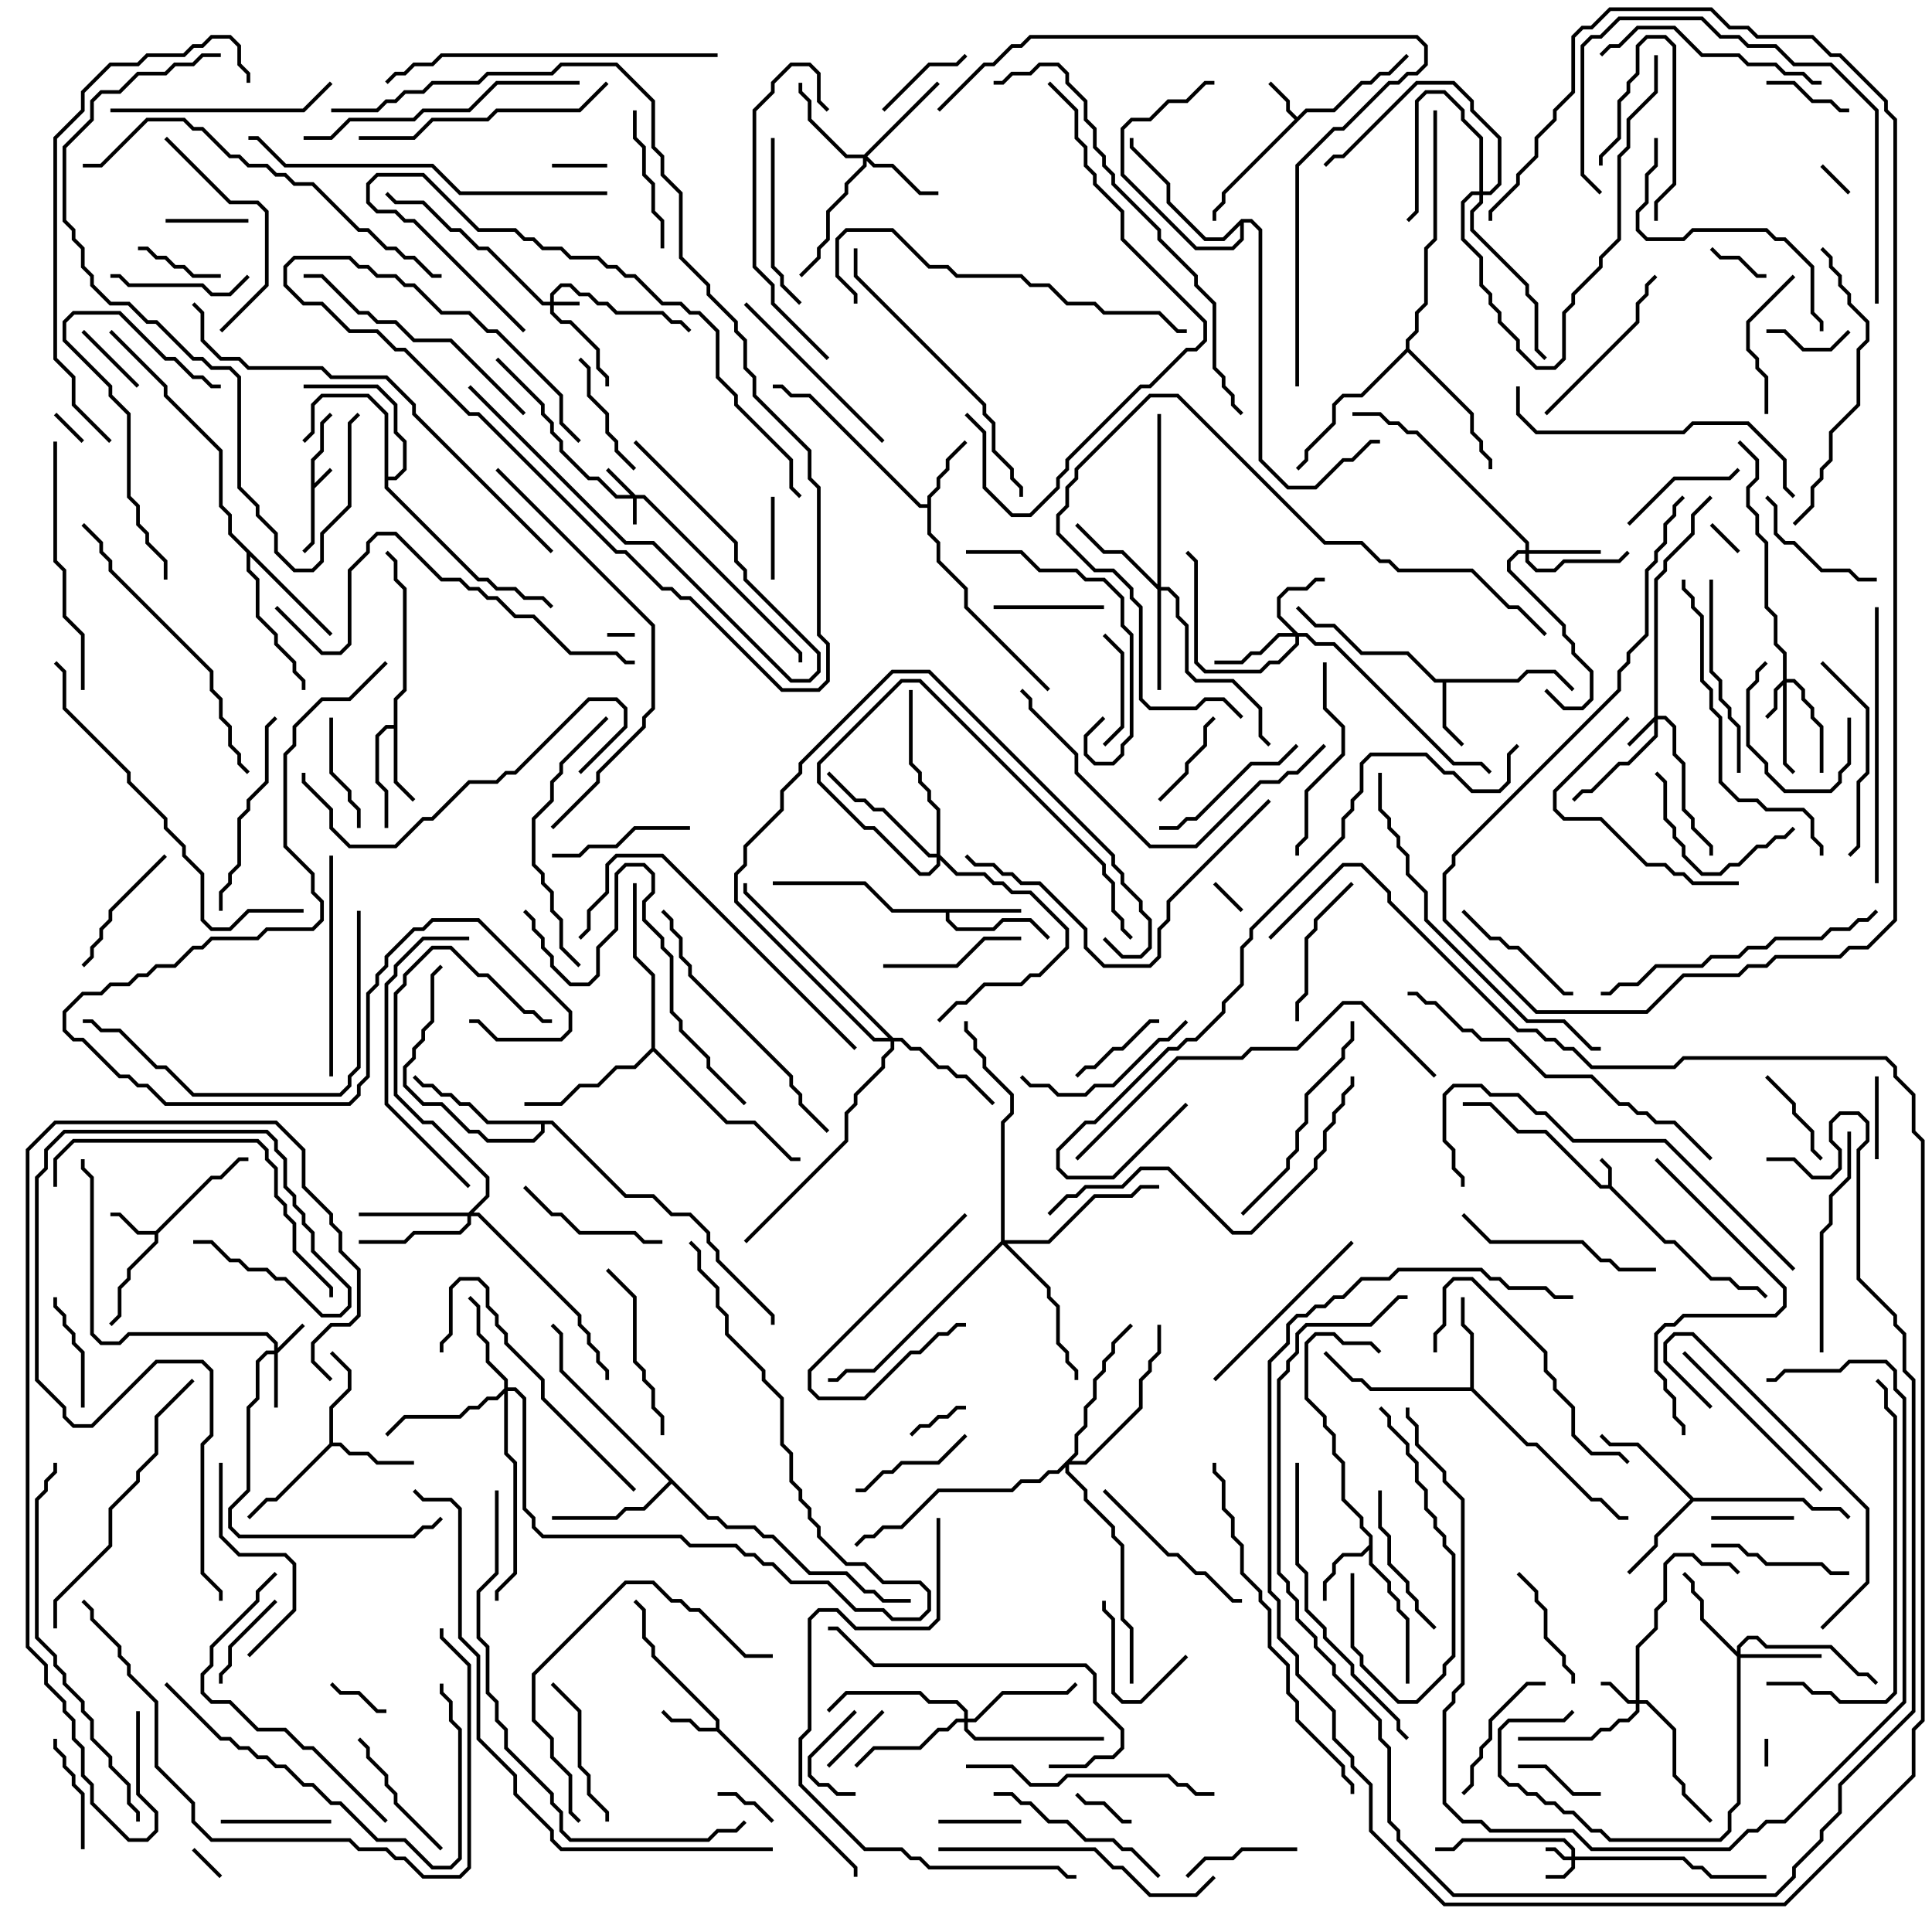 <svg version="1.1" width="105" height="105" xmlns="http://www.w3.org/2000/svg"><path d="M16.9,24.959L17.4,24.459L17.4,22.959L17.929,22.429L18.071,22.571L17.6,23.041L17.6,24.541L17.1,25.041L17.1,26.259L17.929,25.429L18.071,25.571L17.1,26.541L17.1,29.541L16.571,30.071L16.429,29.929L16.9,29.459z" stroke="none"/><path d="M87.4,64.4L87.4,63.541L86.929,63.071L87.071,62.929L87.6,63.459L87.6,64.459L90.541,67.4L91.041,67.4L93.041,69.4L94.041,69.4L94.541,69.9L95.541,69.9L96.071,70.429L95.929,70.571L95.459,70.1L94.459,70.1L93.959,69.6L92.959,69.6L90.959,67.6L90.459,67.6L87.459,64.6L86.959,64.6L83.959,61.6L82.459,61.6L80.959,60.1L79.5,60.1L79.5,59.9L81.041,59.9L82.541,61.4L84.041,61.4L87.041,64.4z" stroke="none"/><path d="M70.5,6.359L70.959,5.9L72.459,5.9L73.959,4.4L74.459,4.4L74.959,3.9L75.459,3.9L76.429,2.929L76.571,3.071L75.541,4.1L75.041,4.1L74.541,4.6L74.041,4.6L72.541,6.1L71.041,6.1L66.6,10.541L66.6,11.041L66.1,11.541L66.1,12L65.9,12L65.9,11.459L66.4,10.959L66.4,10.459L70.359,6.5L69.9,6.041L69.9,5.541L68.929,4.571L69.071,4.429L70.1,5.459L70.1,5.959z" stroke="none"/><path d="M8.459,66.9L11.459,63.9L11.959,63.9L12.959,62.9L13.5,62.9L13.5,63.1L13.041,63.1L12.041,64.1L11.541,64.1L8.6,67.041L8.6,67.541L7.1,69.041L7.1,69.541L6.6,70.041L6.6,71.541L6.071,72.071L5.929,71.929L6.4,71.459L6.4,69.959L6.9,69.459L6.9,68.959L8.4,67.459L8.4,67.1L7.459,67.1L6.459,66.1L6,66.1L6,65.9L6.541,65.9L7.541,66.9z" stroke="none"/><path d="M38.9,93.9L38.9,93.541L35.4,90.041L35.4,89.541L34.9,89.041L34.9,87.541L34.429,87.071L34.571,86.929L35.1,87.459L35.1,88.959L35.6,89.459L35.6,89.959L39.1,93.459L39.1,93.959L46.6,101.459L46.6,102L46.4,102L46.4,101.541L38.959,94.1L37.959,94.1L37.459,93.6L36.459,93.6L35.929,93.071L36.071,92.929L36.541,93.4L37.541,93.4L38.041,93.9z" stroke="none"/><path d="M82.459,36.9L82.959,36.4L84.541,36.4L85.571,37.429L85.429,37.571L84.459,36.6L83.041,36.6L82.541,37.1L78.6,37.1L78.6,39.459L79.571,40.429L79.429,40.571L78.4,39.541L78.4,37.1L77.959,37.1L76.459,35.6L73.959,35.6L72.459,34.1L71.459,34.1L70.429,33.071L70.571,32.929L71.541,33.9L72.541,33.9L74.041,35.4L76.541,35.4L78.041,36.9z" stroke="none"/><path d="M74.4,83.959L74.4,83.541L73.9,83.041L73.9,82.541L72.9,81.541L72.9,79.541L72.4,79.041L72.4,78.041L71.9,77.541L71.9,77.041L70.9,76.041L70.9,72.959L71.459,72.4L72.541,72.4L73.041,72.9L74.541,72.9L75.071,73.429L74.929,73.571L74.459,73.1L72.959,73.1L72.459,72.6L71.541,72.6L71.1,73.041L71.1,75.959L72.1,76.959L72.1,77.459L72.6,77.959L72.6,78.959L73.1,79.459L73.1,81.459L74.1,82.459L74.1,82.959L74.6,83.459L74.6,84.959L75.6,85.959L75.6,86.459L76.1,86.959L76.1,87.459L76.6,87.959L76.6,91.5L76.4,91.5L76.4,88.041L75.9,87.541L75.9,87.041L75.4,86.541L75.4,86.041L74.4,85.041L74.4,84.241L74.041,84.6L73.041,84.6L72.6,85.041L72.6,85.541L72.1,86.041L72.1,87L71.9,87L71.9,85.959L72.4,85.459L72.4,84.959L72.959,84.4L73.959,84.4z" stroke="none"/><path d="M55.5,49.4L55.5,49.6L51.6,49.6L51.6,49.959L52.041,50.4L53.959,50.4L54.459,49.9L56.041,49.9L57.071,50.929L56.929,51.071L55.959,50.1L54.541,50.1L54.041,50.6L51.959,50.6L51.4,50.041L51.4,49.6L48.459,49.6L46.959,48.1L42,48.1L42,47.9L47.041,47.9L48.541,49.4z" stroke="none"/><path d="M50.4,27.4L50.4,26.959L50.9,26.459L50.9,25.959L51.4,25.459L51.4,24.959L52.429,23.929L52.571,24.071L51.6,25.041L51.6,25.541L51.1,26.041L51.1,26.541L50.6,27.041L50.6,28.959L51.1,29.459L51.1,30.459L52.6,31.959L52.6,32.959L57.071,37.429L56.929,37.571L52.4,33.041L52.4,32.041L50.9,30.541L50.9,29.541L50.4,29.041L50.4,27.6L49.959,27.6L43.959,21.6L42.959,21.6L42.459,21.1L42,21.1L42,20.9L42.541,20.9L43.041,21.4L44.041,21.4L50.041,27.4z" stroke="none"/><path d="M21.4,39.4L21.4,37.959L21.9,37.459L21.9,32.041L21.4,31.541L21.4,30.541L20.929,30.071L21.071,29.929L21.6,30.459L21.6,31.459L22.1,31.959L22.1,37.541L21.6,38.041L21.6,42.459L22.571,43.429L22.429,43.571L21.4,42.541L21.4,39.6L21.041,39.6L20.6,40.041L20.6,42.459L21.1,42.959L21.1,45L20.9,45L20.9,43.041L20.4,42.541L20.4,39.959L20.959,39.4z" stroke="none"/><path d="M17.9,78.459L17.9,76.459L18.9,75.459L18.9,74.541L17.929,73.571L18.071,73.429L19.1,74.459L19.1,75.541L18.1,76.541L18.1,78.4L18.541,78.4L19.041,78.9L20.041,78.9L20.541,79.4L22.5,79.4L22.5,79.6L20.459,79.6L19.959,79.1L18.959,79.1L18.459,78.6L18.041,78.6L15.041,81.6L14.541,81.6L13.571,82.571L13.429,82.429L14.459,81.4L14.959,81.4z" stroke="none"/><path d="M20.9,22.541L19.959,21.6L17.541,21.6L17.1,22.041L17.1,23.541L16.571,24.071L16.429,23.929L16.9,23.459L16.9,21.959L17.459,21.4L20.041,21.4L21.1,22.459L21.1,25.9L21.459,25.9L21.9,25.459L21.9,24.041L21.4,23.541L21.4,22.041L20.459,21.1L16.5,21.1L16.5,20.9L20.541,20.9L21.6,21.959L21.6,23.459L22.1,23.959L22.1,25.541L21.541,26.1L21.1,26.1L21.1,26.459L26.041,31.4L26.541,31.4L27.041,31.9L28.041,31.9L28.541,32.4L29.541,32.4L30.071,32.929L29.929,33.071L29.459,32.6L28.459,32.6L27.959,32.1L26.959,32.1L26.459,31.6L25.959,31.6L20.9,26.541z" stroke="none"/><path d="M79.9,75.4L79.9,72.541L79.4,72.041L79.4,70.5L79.6,70.5L79.6,71.959L80.1,72.459L80.1,75.459L83.041,78.4L83.541,78.4L86.541,81.4L87.041,81.4L88.041,82.4L88.5,82.4L88.5,82.6L87.959,82.6L86.959,81.6L86.459,81.6L83.459,78.6L82.959,78.6L79.959,75.6L74.459,75.6L73.959,75.1L73.459,75.1L71.929,73.571L72.071,73.429L73.541,74.9L74.041,74.9L74.541,75.4z" stroke="none"/><path d="M92.041,81.4L98.041,81.4L98.541,81.9L100.041,81.9L100.571,82.429L100.429,82.571L99.959,82.1L98.459,82.1L97.959,81.6L92.041,81.6L90.1,83.541L90.1,84.041L88.571,85.571L88.429,85.429L89.9,83.959L89.9,83.459L91.859,81.5L88.959,78.6L87.459,78.6L86.929,78.071L87.071,77.929L87.541,78.4L89.041,78.4z" stroke="none"/><path d="M18.071,34.429L17.929,34.571L13.6,30.241L13.6,30.959L14.1,31.459L14.1,33.459L15.1,34.459L15.1,34.959L16.1,35.959L16.1,36.459L16.6,36.959L16.6,37.5L16.4,37.5L16.4,37.041L15.9,36.541L15.9,36.041L14.9,35.041L14.9,34.541L13.9,33.541L13.9,31.541L13.4,31.041L13.4,30.041L12.4,29.041L12.4,28.041L11.9,27.541L11.9,24.541L8.9,21.541L8.9,21.041L5.929,18.071L6.071,17.929L9.1,20.959L9.1,21.459L12.1,24.459L12.1,27.459L12.6,27.959L12.6,28.959z" stroke="none"/><path d="M38.541,82.4L39.041,82.4L39.541,82.9L41.041,82.9L41.541,83.4L42.041,83.4L44.041,85.4L46.041,85.4L47.041,86.4L47.541,86.4L48.041,86.9L49.5,86.9L49.5,87.1L47.959,87.1L47.459,86.6L46.959,86.6L45.959,85.6L43.959,85.6L41.959,83.6L41.459,83.6L40.959,83.1L39.459,83.1L38.959,82.6L38.459,82.6L36.5,80.641L35.041,82.1L34.041,82.1L33.541,82.6L30,82.6L30,82.4L33.459,82.4L33.959,81.9L34.959,81.9L36.359,80.5L30.4,74.541L30.4,72.541L29.929,72.071L30.071,71.929L30.6,72.459L30.6,74.459z" stroke="none"/><path d="M30.041,60.9L34.041,64.9L35.541,64.9L36.541,65.9L37.541,65.9L38.6,66.959L38.6,67.459L39.1,67.959L39.1,68.459L42.1,71.459L42.1,72L41.9,72L41.9,71.541L38.9,68.541L38.9,68.041L38.4,67.541L38.4,67.041L37.459,66.1L36.459,66.1L35.459,65.1L33.959,65.1L29.959,61.1L29.6,61.1L29.6,61.541L29.041,62.1L26.459,62.1L25.959,61.6L25.459,61.6L23.959,60.1L22.959,60.1L21.9,59.041L21.9,57.959L22.4,57.459L22.4,56.959L22.9,56.459L22.9,55.959L23.4,55.459L23.4,52.959L23.929,52.429L24.071,52.571L23.6,53.041L23.6,55.541L23.1,56.041L23.1,56.541L22.6,57.041L22.6,57.541L22.1,58.041L22.1,58.959L23.041,59.9L24.041,59.9L25.541,61.4L26.041,61.4L26.541,61.9L28.959,61.9L29.4,61.459L29.4,61.1L26.459,61.1L25.459,60.1L24.959,60.1L24.459,59.6L23.959,59.6L23.459,59.1L22.959,59.1L22.429,58.571L22.571,58.429L23.041,58.9L23.541,58.9L24.041,59.4L24.541,59.4L25.041,59.9L25.541,59.9L26.541,60.9z" stroke="none"/><path d="M67.459,11.9L68.041,11.9L68.6,12.459L68.6,24.959L70.041,26.4L71.459,26.4L72.959,24.9L73.459,24.9L74.459,23.9L75,23.9L75,24.1L74.541,24.1L73.541,25.1L73.041,25.1L71.541,26.6L69.959,26.6L68.4,25.041L68.4,12.541L67.959,12.1L67.6,12.1L67.6,13.041L67.041,13.6L64.959,13.6L60.9,9.541L60.9,6.959L61.459,6.4L62.459,6.4L63.459,5.4L64.459,5.4L65.459,4.4L66,4.4L66,4.6L65.541,4.6L64.541,5.6L63.541,5.6L62.541,6.6L61.541,6.6L61.1,7.041L61.1,9.459L65.041,13.4L66.959,13.4L67.4,12.959L67.4,12.241L66.541,13.1L65.459,13.1L63.4,11.041L63.4,10.041L61.4,8.041L61.4,7.5L61.6,7.5L61.6,7.959L63.6,9.959L63.6,10.959L65.541,12.9L66.459,12.9z" stroke="none"/><path d="M35.4,56.959L35.4,53.041L34.4,52.041L34.4,48L34.6,48L34.6,51.959L35.6,52.959L35.6,56.959L39.541,60.9L41.041,60.9L43.041,62.9L43.5,62.9L43.5,63.1L42.959,63.1L40.959,61.1L39.459,61.1L35.5,57.141L34.541,58.1L33.541,58.1L32.541,59.1L31.541,59.1L30.541,60.1L28.5,60.1L28.5,59.9L30.459,59.9L31.459,58.9L32.459,58.9L33.459,57.9L34.459,57.9z" stroke="none"/><path d="M76.4,18.959L76.4,18.459L76.9,17.959L76.9,16.959L77.4,16.459L77.4,13.459L77.9,12.959L77.9,6L78.1,6L78.1,13.041L77.6,13.541L77.6,16.541L77.1,17.041L77.1,18.041L76.6,18.541L76.6,18.959L80.1,22.459L80.1,23.459L80.6,23.959L80.6,24.459L81.1,24.959L81.1,25.5L80.9,25.5L80.9,25.041L80.4,24.541L80.4,24.041L79.9,23.541L79.9,22.541L76.5,19.141L74.041,21.6L73.041,21.6L72.6,22.041L72.6,23.041L71.1,24.541L71.1,25.041L70.571,25.571L70.429,25.429L70.9,24.959L70.9,24.459L72.4,22.959L72.4,21.959L72.959,21.4L73.959,21.4z" stroke="none"/><path d="M34.541,26.9L35.041,26.9L43.6,35.459L43.6,36L43.4,36L43.4,35.541L34.959,27.1L34.6,27.1L34.6,28.5L34.4,28.5L34.4,27.1L33.459,27.1L32.459,26.1L31.959,26.1L30.4,24.541L30.4,24.041L29.9,23.541L29.9,23.041L29.4,22.541L29.4,22.041L26.929,19.571L27.071,19.429L29.6,21.959L29.6,22.459L30.1,22.959L30.1,23.459L30.6,23.959L30.6,24.459L32.041,25.9L32.541,25.9L33.541,26.9L34.259,26.9L32.929,25.571L33.071,25.429z" stroke="none"/><path d="M29.9,16.4L29.9,15.959L30.459,15.4L31.041,15.4L31.541,15.9L32.041,15.9L32.541,16.4L33.041,16.4L33.541,16.9L36.041,16.9L36.541,17.4L37.041,17.4L37.571,17.929L37.429,18.071L36.959,17.6L36.459,17.6L35.959,17.1L33.459,17.1L32.959,16.6L32.459,16.6L31.959,16.1L31.459,16.1L30.959,15.6L30.541,15.6L30.1,16.041L30.1,16.4L31.5,16.4L31.5,16.6L30.1,16.6L30.1,16.959L30.541,17.4L31.041,17.4L32.6,18.959L32.6,19.959L33.1,20.459L33.1,21L32.9,21L32.9,20.541L32.4,20.041L32.4,19.041L30.959,17.6L30.459,17.6L29.9,17.041L29.9,16.6L29.459,16.6L26.459,13.6L25.959,13.6L24.959,12.6L24.459,12.6L22.959,11.1L21.459,11.1L20.929,10.571L21.071,10.429L21.541,10.9L23.041,10.9L24.541,12.4L25.041,12.4L26.041,13.4L26.541,13.4L29.541,16.4z" stroke="none"/><path d="M85.4,100.9L85.4,100.541L84.959,100.1L79.541,100.1L79.041,100.6L78,100.6L78,100.4L78.959,100.4L79.459,99.9L85.041,99.9L85.6,100.459L85.6,100.9L91.541,100.9L92.041,101.4L92.541,101.4L93.041,101.9L96,101.9L96,102.1L92.959,102.1L92.459,101.6L91.959,101.6L91.459,101.1L85.6,101.1L85.6,101.541L85.041,102.1L84,102.1L84,101.9L84.959,101.9L85.4,101.459L85.4,101.1L84.959,101.1L84.459,100.6L84,100.6L84,100.4L84.541,100.4L85.041,100.9z" stroke="none"/><path d="M14.9,73.4L14.9,73.041L14.459,72.6L7.041,72.6L6.541,73.1L5.459,73.1L4.9,72.541L4.9,64.041L4.4,63.541L4.4,63L4.6,63L4.6,63.459L5.1,63.959L5.1,72.459L5.541,72.9L6.459,72.9L6.959,72.4L14.541,72.4L15.1,72.959L15.1,73.259L16.429,71.929L16.571,72.071L15.1,73.541L15.1,76.5L14.9,76.5L14.9,73.6L14.541,73.6L14.1,74.041L14.1,76.041L13.6,76.541L13.6,81.041L12.6,82.041L12.6,82.959L13.041,83.4L22.459,83.4L22.959,82.9L23.459,82.9L23.929,82.429L24.071,82.571L23.541,83.1L23.041,83.1L22.541,83.6L12.959,83.6L12.4,83.041L12.4,81.959L13.4,80.959L13.4,76.459L13.9,75.959L13.9,73.959L14.459,73.4z" stroke="none"/><path d="M89.9,38.959L89.9,31.459L90.4,30.959L90.4,30.459L91.9,28.959L91.9,27.959L92.929,26.929L93.071,27.071L92.1,28.041L92.1,29.041L90.6,30.541L90.6,31.041L90.1,31.541L90.1,38.9L90.541,38.9L91.1,39.459L91.1,40.959L91.6,41.459L91.6,43.959L92.1,44.459L92.1,44.959L93.1,45.959L93.1,46.5L92.9,46.5L92.9,46.041L91.9,45.041L91.9,44.541L91.4,44.041L91.4,41.541L90.9,41.041L90.9,39.541L90.459,39.1L90.1,39.1L90.1,40.041L88.541,41.6L88.041,41.6L86.541,43.1L86.041,43.1L85.571,43.571L85.429,43.429L85.959,42.9L86.459,42.9L87.959,41.4L88.459,41.4L89.9,39.959L89.9,39.241L88.571,40.571L88.429,40.429z" stroke="none"/><path d="M96.9,36.959L96.9,35.541L96.4,35.041L96.4,33.541L95.9,33.041L95.9,29.541L95.4,29.041L95.4,28.041L94.9,27.541L94.9,26.459L95.4,25.959L95.4,25.041L94.429,24.071L94.571,23.929L95.6,24.959L95.6,26.041L95.1,26.541L95.1,27.459L95.6,27.959L95.6,28.959L96.1,29.459L96.1,32.959L96.6,33.459L96.6,34.959L97.1,35.459L97.1,36.9L97.541,36.9L98.1,37.459L98.1,37.959L98.6,38.459L98.6,38.959L99.1,39.459L99.1,42L98.9,42L98.9,39.541L98.4,39.041L98.4,38.541L97.9,38.041L97.9,37.541L97.459,37.1L97.1,37.1L97.1,41.459L97.571,41.929L97.429,42.071L96.9,41.541L96.9,37.241L96.6,37.541L96.6,38.541L96.071,39.071L95.929,38.929L96.4,38.459L96.4,37.459z" stroke="none"/><path d="M88.9,92.4L88.9,89.459L89.9,88.459L89.9,87.459L90.4,86.959L90.4,84.959L90.959,84.4L92.041,84.4L92.541,84.9L94.041,84.9L94.571,85.429L94.429,85.571L93.959,85.1L92.459,85.1L91.959,84.6L91.041,84.6L90.6,85.041L90.6,87.041L90.1,87.541L90.1,88.541L89.1,89.541L89.1,92.4L89.541,92.4L91.1,93.959L91.1,96.459L91.6,96.959L91.6,97.459L93.071,98.929L92.929,99.071L91.4,97.541L91.4,97.041L90.9,96.541L90.9,94.041L89.459,92.6L89.1,92.6L89.1,93.041L88.541,93.6L88.041,93.6L87.541,94.1L87.041,94.1L86.541,94.6L82.5,94.6L82.5,94.4L86.459,94.4L86.959,93.9L87.459,93.9L87.959,93.4L88.459,93.4L88.9,92.959L88.9,92.6L88.459,92.6L87.459,91.6L87,91.6L87,91.4L87.541,91.4L88.541,92.4z" stroke="none"/><path d="M70.541,34.4L71.041,34.4L71.541,34.9L72.541,34.9L79.041,41.4L80.541,41.4L81.071,41.929L80.929,42.071L80.459,41.6L78.959,41.6L72.459,35.1L71.459,35.1L70.959,34.6L70.6,34.6L70.6,35.041L69.541,36.1L69.041,36.1L68.541,36.6L65.459,36.6L64.9,36.041L64.9,30.541L64.429,30.071L64.571,29.929L65.1,30.459L65.1,35.959L65.541,36.4L68.459,36.4L68.959,35.9L69.459,35.9L70.4,34.959L70.4,34.6L69.541,34.6L68.541,35.6L68.041,35.6L67.541,36.1L66,36.1L66,35.9L67.459,35.9L67.959,35.4L68.459,35.4L69.459,34.4L70.259,34.4L69.4,33.541L69.4,32.459L69.959,31.9L70.959,31.9L71.459,31.4L72,31.4L72,31.6L71.541,31.6L71.041,32.1L70.041,32.1L69.6,32.541L69.6,33.459z" stroke="none"/><path d="M82.9,29.9L82.9,29.541L76.959,23.6L76.459,23.6L75.959,23.1L75.459,23.1L74.959,22.6L73.5,22.6L73.5,22.4L75.041,22.4L75.541,22.9L76.041,22.9L76.541,23.4L77.041,23.4L83.1,29.459L83.1,29.9L87,29.9L87,30.1L83.1,30.1L83.1,30.459L83.541,30.9L84.459,30.9L84.959,30.4L87.959,30.4L88.429,29.929L88.571,30.071L88.041,30.6L85.041,30.6L84.541,31.1L83.459,31.1L82.9,30.541L82.9,30.1L82.541,30.1L82.1,30.541L82.1,30.959L85.1,33.959L85.1,34.459L85.6,34.959L85.6,35.459L86.6,36.459L86.6,38.041L86.041,38.6L84.959,38.6L83.929,37.571L84.071,37.429L85.041,38.4L85.959,38.4L86.4,37.959L86.4,36.541L85.4,35.541L85.4,35.041L84.9,34.541L84.9,34.041L81.9,31.041L81.9,30.459L82.459,29.9z" stroke="none"/><path d="M80.4,10.4L80.4,7.541L79.4,6.541L79.4,6.041L78.459,5.1L77.541,5.1L77.1,5.541L77.1,11.541L76.571,12.071L76.429,11.929L76.9,11.459L76.9,5.459L77.459,4.9L78.541,4.9L79.6,5.959L79.6,6.459L80.6,7.459L80.6,10.4L80.959,10.4L81.4,9.959L81.4,7.541L79.9,6.041L79.9,5.541L78.959,4.6L77.041,4.6L73.041,8.6L72.541,8.6L72.071,9.071L71.929,8.929L72.459,8.4L72.959,8.4L76.959,4.4L79.041,4.4L80.1,5.459L80.1,5.959L81.6,7.459L81.6,10.041L81.041,10.6L80.6,10.6L80.6,11.041L80.1,11.541L80.1,12.459L83.1,15.459L83.1,15.959L83.6,16.459L83.6,18.959L84.071,19.429L83.929,19.571L83.4,19.041L83.4,16.541L82.9,16.041L82.9,15.541L79.9,12.541L79.9,11.459L80.4,10.959L80.4,10.6L80.041,10.6L79.6,11.041L79.6,12.959L80.6,13.959L80.6,15.459L81.1,15.959L81.1,16.459L81.6,16.959L81.6,17.459L82.6,18.459L82.6,18.959L83.541,19.9L84.459,19.9L84.9,19.459L84.9,16.959L85.4,16.459L85.4,15.959L86.9,14.459L86.9,13.959L87.9,12.959L87.9,8.459L88.4,7.959L88.4,6.459L89.9,4.959L89.9,3L90.1,3L90.1,5.041L88.6,6.541L88.6,8.041L88.1,8.541L88.1,13.041L87.1,14.041L87.1,14.541L85.6,16.041L85.6,16.541L85.1,17.041L85.1,19.541L84.541,20.1L83.459,20.1L82.4,19.041L82.4,18.541L81.4,17.541L81.4,17.041L80.9,16.541L80.9,16.041L80.4,15.541L80.4,14.041L79.4,13.041L79.4,10.959L79.959,10.4z" stroke="none"/><path d="M46.959,8.4L50.929,4.429L51.071,4.571L47.141,8.5L47.541,8.9L48.541,8.9L50.041,10.4L51,10.4L51,10.6L49.959,10.6L48.459,9.1L47.459,9.1L47.1,8.741L47.1,9.041L46.1,10.041L46.1,10.541L45.1,11.541L45.1,13.041L44.6,13.541L44.6,14.041L43.571,15.071L43.429,14.929L44.4,13.959L44.4,13.459L44.9,12.959L44.9,11.459L45.9,10.459L45.9,9.959L46.9,8.959L46.9,8.6L45.959,8.6L43.9,6.541L43.9,5.541L43.4,5.041L43.4,4.5L43.6,4.5L43.6,4.959L44.1,5.459L44.1,6.459L46.041,8.4z" stroke="none"/><path d="M94.4,89.759L94.4,89.459L94.959,88.9L95.541,88.9L96.041,89.4L99.541,89.4L101.041,90.9L101.541,90.9L102.071,91.429L101.929,91.571L101.459,91.1L100.959,91.1L99.459,89.6L95.959,89.6L95.459,89.1L95.041,89.1L94.6,89.541L94.6,89.9L99,89.9L99,90.1L94.6,90.1L94.6,98.041L94.1,98.541L94.1,99.541L93.541,100.1L87.459,100.1L86.959,99.6L86.459,99.6L85.459,98.6L84.959,98.6L84.459,98.1L83.959,98.1L83.459,97.6L82.959,97.6L82.459,97.1L81.959,97.1L81.4,96.541L81.4,93.959L81.959,93.4L84.959,93.4L85.429,92.929L85.571,93.071L85.041,93.6L82.041,93.6L81.6,94.041L81.6,96.459L82.041,96.9L82.541,96.9L83.041,97.4L83.541,97.4L84.041,97.9L84.541,97.9L85.041,98.4L85.541,98.4L86.541,99.4L87.041,99.4L87.541,99.9L93.459,99.9L93.9,99.459L93.9,98.459L94.4,97.959L94.4,90.041L92.4,88.041L92.4,87.041L91.9,86.541L91.9,86.041L91.429,85.571L91.571,85.429L92.1,85.959L92.1,86.459L92.6,86.959L92.6,87.959z" stroke="none"/><path d="M27.4,75.459L27.4,75.041L26.4,74.041L26.4,73.041L25.9,72.541L25.9,71.041L25.429,70.571L25.571,70.429L26.1,70.959L26.1,72.459L26.6,72.959L26.6,73.959L27.6,74.959L27.6,75.4L28.041,75.4L28.6,75.959L28.6,81.959L29.1,82.459L29.1,82.959L29.541,83.4L37.041,83.4L37.541,83.9L40.041,83.9L40.541,84.4L41.041,84.4L41.541,84.9L42.041,84.9L43.041,85.9L45.041,85.9L46.541,87.4L48.041,87.4L48.541,87.9L49.959,87.9L50.4,87.459L50.4,86.541L49.959,86.1L47.959,86.1L46.959,85.1L45.959,85.1L44.4,83.541L44.4,83.041L43.9,82.541L43.9,82.041L43.4,81.541L43.4,81.041L42.9,80.541L42.9,79.041L42.4,78.541L42.4,76.041L41.4,75.041L41.4,74.541L39.4,72.541L39.4,71.541L38.9,71.041L38.9,70.041L37.9,69.041L37.9,68.041L37.429,67.571L37.571,67.429L38.1,67.959L38.1,68.959L39.1,69.959L39.1,70.959L39.6,71.459L39.6,72.459L41.6,74.459L41.6,74.959L42.6,75.959L42.6,78.459L43.1,78.959L43.1,80.459L43.6,80.959L43.6,81.459L44.1,81.959L44.1,82.459L44.6,82.959L44.6,83.459L46.041,84.9L47.041,84.9L48.041,85.9L50.041,85.9L50.6,86.459L50.6,87.541L50.041,88.1L48.459,88.1L47.959,87.6L46.459,87.6L44.959,86.1L42.959,86.1L41.959,85.1L41.459,85.1L40.959,84.6L40.459,84.6L39.959,84.1L37.459,84.1L36.959,83.6L29.459,83.6L28.9,83.041L28.9,82.541L28.4,82.041L28.4,76.041L27.959,75.6L27.6,75.6L27.6,78.959L28.1,79.459L28.1,85.541L27.1,86.541L27.1,87L26.9,87L26.9,86.459L27.9,85.459L27.9,79.541L27.4,79.041L27.4,75.741L27.041,76.1L26.541,76.1L26.041,76.6L25.541,76.6L25.041,77.1L22.041,77.1L21.071,78.071L20.929,77.929L21.959,76.9L24.959,76.9L25.459,76.4L25.959,76.4L26.459,75.9L26.959,75.9z" stroke="none"/><path d="M62.9,31.759L62.9,22.5L63.1,22.5L63.1,31.9L63.541,31.9L64.1,32.459L64.1,33.459L64.6,33.959L64.6,36.459L65.041,36.9L67.041,36.9L68.6,38.459L68.6,39.959L69.071,40.429L68.929,40.571L68.4,40.041L68.4,38.541L66.959,37.1L64.959,37.1L64.4,36.541L64.4,34.041L63.9,33.541L63.9,32.541L63.459,32.1L63.1,32.1L63.1,37.5L62.9,37.5L62.9,32.041L60.959,30.1L59.959,30.1L58.429,28.571L58.571,28.429L60.041,29.9L61.041,29.9z" stroke="none"/><path d="M25.459,65.9L26.4,64.959L26.4,64.041L23.459,61.1L22.959,61.1L21.4,59.541L21.4,53.959L21.9,53.459L21.9,52.959L23.459,51.4L24.541,51.4L26.041,52.9L26.541,52.9L28.541,54.9L29.041,54.9L29.541,55.4L30,55.4L30,55.6L29.459,55.6L28.959,55.1L28.459,55.1L26.459,53.1L25.959,53.1L24.459,51.6L23.541,51.6L22.1,53.041L22.1,53.541L21.6,54.041L21.6,59.459L23.041,60.9L23.541,60.9L26.6,63.959L26.6,65.041L25.741,65.9L26.041,65.9L31.6,71.459L31.6,71.959L32.1,72.459L32.1,72.959L32.6,73.459L32.6,73.959L33.1,74.459L33.1,75L32.9,75L32.9,74.541L32.4,74.041L32.4,73.541L31.9,73.041L31.9,72.541L31.4,72.041L31.4,71.541L25.959,66.1L25.6,66.1L25.6,66.541L25.041,67.1L22.541,67.1L22.041,67.6L19.5,67.6L19.5,67.4L21.959,67.4L22.459,66.9L24.959,66.9L25.4,66.459L25.4,66.1L19.5,66.1L19.5,65.9z" stroke="none"/><path d="M52.4,93.4L52.4,93.041L51.959,92.6L50.459,92.6L49.959,92.1L46.041,92.1L45.071,93.071L44.929,92.929L45.959,91.9L50.041,91.9L50.541,92.4L52.041,92.4L52.6,92.959L52.6,93.4L52.959,93.4L54.459,91.9L57.959,91.9L58.429,91.429L58.571,91.571L58.041,92.1L54.541,92.1L53.041,93.6L52.6,93.6L52.6,93.959L53.041,94.4L60,94.4L60,94.6L52.959,94.6L52.4,94.041L52.4,93.6L52.041,93.6L51.541,94.1L51.041,94.1L50.041,95.1L47.541,95.1L46.571,96.071L46.429,95.929L47.459,94.9L49.959,94.9L50.959,93.9L51.459,93.9L51.959,93.4z" stroke="none"/><path d="M48.541,56.4L49.041,56.4L49.541,56.9L50.041,56.9L51.041,57.9L51.541,57.9L52.041,58.4L52.541,58.4L54.071,59.929L53.929,60.071L52.459,58.6L51.959,58.6L51.459,58.1L50.959,58.1L49.959,57.1L49.459,57.1L48.959,56.6L48.6,56.6L48.6,57.041L48.1,57.541L48.1,58.041L46.6,59.541L46.6,60.041L46.1,60.541L46.1,62.041L40.571,67.571L40.429,67.429L45.9,61.959L45.9,60.459L46.4,59.959L46.4,59.459L47.9,57.959L47.9,57.459L48.4,56.959L48.4,56.6L47.459,56.6L39.9,49.041L39.9,47.459L40.4,46.959L40.4,45.959L42.4,43.959L42.4,42.959L43.4,41.959L43.4,41.459L48.459,36.4L50.541,36.4L60.6,46.459L60.6,46.959L61.1,47.459L61.1,47.959L62.1,48.959L62.1,49.459L62.6,49.959L62.6,51.541L62.041,52.1L60.959,52.1L59.929,51.071L60.071,50.929L61.041,51.9L61.959,51.9L62.4,51.459L62.4,50.041L61.9,49.541L61.9,49.041L60.9,48.041L60.9,47.541L60.4,47.041L60.4,46.541L50.459,36.6L48.541,36.6L43.6,41.541L43.6,42.041L42.6,43.041L42.6,44.041L40.6,46.041L40.6,47.041L40.1,47.541L40.1,48.959L47.541,56.4L48.259,56.4L40.4,48.541L40.4,48L40.6,48L40.6,48.459z" stroke="none"/><path d="M50.9,46.4L50.9,44.041L50.4,43.541L50.4,43.041L49.9,42.541L49.9,42.041L49.4,41.541L49.4,37.5L49.6,37.5L49.6,41.459L50.1,41.959L50.1,42.459L50.6,42.959L50.6,43.459L51.1,43.959L51.1,46.459L52.041,47.4L53.541,47.4L54.041,47.9L54.541,47.9L55.041,48.4L56.041,48.4L58.1,50.459L58.1,51.541L56.541,53.1L56.041,53.1L55.541,53.6L53.541,53.6L52.541,54.6L52.041,54.6L51.071,55.571L50.929,55.429L51.959,54.4L52.459,54.4L53.459,53.4L55.459,53.4L55.959,52.9L56.459,52.9L57.9,51.459L57.9,50.541L55.959,48.6L54.959,48.6L54.459,48.1L53.959,48.1L53.459,47.6L51.959,47.6L51.1,46.741L51.1,47.041L50.541,47.6L49.959,47.6L47.459,45.1L46.959,45.1L44.4,42.541L44.4,41.459L48.959,36.9L50.041,36.9L60.1,46.959L60.1,47.459L60.6,47.959L60.6,49.459L61.1,49.959L61.1,50.459L61.571,50.929L61.429,51.071L60.9,50.541L60.9,50.041L60.4,49.541L60.4,48.041L59.9,47.541L59.9,47.041L49.959,37.1L49.041,37.1L44.6,41.541L44.6,42.459L47.041,44.9L47.541,44.9L50.041,47.4L50.459,47.4L50.9,46.959L50.9,46.6L50.459,46.6L47.959,44.1L47.459,44.1L46.959,43.6L46.459,43.6L44.929,42.071L45.071,41.929L46.541,43.4L47.041,43.4L47.541,43.9L48.041,43.9L50.541,46.4z" stroke="none"/><path d="M58.4,78.959L58.4,77.959L58.9,77.459L58.9,76.459L59.4,75.959L59.4,74.959L59.9,74.459L59.9,73.959L60.4,73.459L60.4,72.959L61.429,71.929L61.571,72.071L60.6,73.041L60.6,73.541L60.1,74.041L60.1,74.541L59.6,75.041L59.6,76.041L59.1,76.541L59.1,77.541L58.6,78.041L58.6,79.041L58.241,79.4L58.959,79.4L61.9,76.459L61.9,74.959L62.4,74.459L62.4,73.959L62.9,73.459L62.9,72L63.1,72L63.1,73.541L62.6,74.041L62.6,74.541L62.1,75.041L62.1,76.541L59.041,79.6L58.1,79.6L58.1,79.959L59.1,80.959L59.1,81.459L60.6,82.959L60.6,83.459L61.1,83.959L61.1,87.959L61.6,88.459L61.6,91.5L61.4,91.5L61.4,88.541L60.9,88.041L60.9,84.041L60.4,83.541L60.4,83.041L58.9,81.541L58.9,81.041L57.9,80.041L57.9,79.741L57.541,80.1L57.041,80.1L56.541,80.6L55.541,80.6L55.041,81.1L51.041,81.1L49.041,83.1L48.041,83.1L47.541,83.6L47.041,83.6L46.571,84.071L46.429,83.929L46.959,83.4L47.459,83.4L47.959,82.9L48.959,82.9L50.959,80.9L54.959,80.9L55.459,80.4L56.459,80.4L56.959,79.9L57.459,79.9z" stroke="none"/><path d="M54.4,67.459L54.4,60.959L54.9,60.459L54.9,59.541L53.4,58.041L53.4,57.541L52.9,57.041L52.9,56.541L52.4,56.041L52.4,55.5L52.6,55.5L52.6,55.959L53.1,56.459L53.1,56.959L53.6,57.459L53.6,57.959L55.1,59.459L55.1,60.541L54.6,61.041L54.6,67.4L56.959,67.4L59.459,64.9L61.459,64.9L61.959,64.4L63,64.4L63,64.6L62.041,64.6L61.541,65.1L59.541,65.1L57.041,67.6L54.741,67.6L57.1,69.959L57.1,70.459L57.6,70.959L57.6,72.959L58.1,73.459L58.1,73.959L58.6,74.459L58.6,75L58.4,75L58.4,74.541L57.9,74.041L57.9,73.541L57.4,73.041L57.4,71.041L56.9,70.541L56.9,70.041L54.5,67.641L47.541,74.6L46.041,74.6L45.541,75.1L45,75.1L45,74.9L45.459,74.9L45.959,74.4L47.459,74.4z" stroke="none"/><path d="M95.9,94.5L96.1,94.5L96.1,96L95.9,96z" stroke="none"/><path d="M34.5,34.4L34.5,34.6L33,34.6L33,34.4z" stroke="none"/><path d="M2.929,22.571L3.071,22.429L4.571,23.929L4.429,24.071z" stroke="none"/><path d="M12.071,101.929L11.929,102.071L10.429,100.571L10.571,100.429z" stroke="none"/><path d="M92.929,28.571L93.071,28.429L94.571,29.929L94.429,30.071z" stroke="none"/><path d="M65.929,48.071L66.071,47.929L67.571,49.429L67.429,49.571z" stroke="none"/><path d="M98.929,9.071L99.071,8.929L100.571,10.429L100.429,10.571z" stroke="none"/><path d="M33,8.9L33,9.1L30,9.1L30,8.9z" stroke="none"/><path d="M92.929,13.571L93.071,13.429L93.541,13.9L94.541,13.9L95.541,14.9L96,14.9L96,15.1L95.459,15.1L94.459,14.1L93.459,14.1z" stroke="none"/><path d="M39,97.6L39,97.4L40.041,97.4L40.541,97.9L41.041,97.9L42.071,98.929L41.929,99.071L40.959,98.1L40.459,98.1L39.959,97.6z" stroke="none"/><path d="M49.571,78.071L49.429,77.929L49.959,77.4L50.459,77.4L50.959,76.9L51.459,76.9L51.959,76.4L52.5,76.4L52.5,76.6L52.041,76.6L51.541,77.1L51.041,77.1L50.541,77.6L50.041,77.6z" stroke="none"/><path d="M58.429,97.571L58.571,97.429L59.041,97.9L60.041,97.9L61.041,98.9L61.5,98.9L61.5,99.1L60.959,99.1L59.959,98.1L58.959,98.1z" stroke="none"/><path d="M17.929,91.571L18.071,91.429L18.541,91.9L19.541,91.9L20.541,92.9L21,92.9L21,93.1L20.459,93.1L19.459,92.1L18.459,92.1z" stroke="none"/><path d="M90.1,12L89.9,12L89.9,10.959L90.9,9.959L90.9,2.541L90.459,2.1L89.541,2.1L89.1,2.541L89.1,4.041L88.6,4.541L88.6,5.041L88.1,5.541L88.1,7.541L87.1,8.541L87.1,9L86.9,9L86.9,8.459L87.9,7.459L87.9,5.459L88.4,4.959L88.4,4.459L88.9,3.959L88.9,2.459L89.459,1.9L90.541,1.9L91.1,2.459L91.1,10.041L90.1,11.041z" stroke="none"/><path d="M45.071,96.071L44.929,95.929L47.929,92.929L48.071,93.071z" stroke="none"/><path d="M4.429,18.071L4.571,17.929L7.571,20.929L7.429,21.071z" stroke="none"/><path d="M102.1,63L101.9,63L101.9,58.5L102.1,58.5z" stroke="none"/><path d="M55.5,98.9L55.5,99.1L51,99.1L51,98.9z" stroke="none"/><path d="M93,82.6L93,82.4L97.5,82.4L97.5,82.6z" stroke="none"/><path d="M100.429,17.929L100.571,18.071L99.541,19.1L97.959,19.1L96.959,18.1L96,18.1L96,17.9L97.041,17.9L98.041,18.9L99.459,18.9z" stroke="none"/><path d="M41.9,27L42.1,27L42.1,31.5L41.9,31.5z" stroke="none"/><path d="M46.5,97.4L46.5,97.6L45.459,97.6L44.959,97.1L44.459,97.1L43.9,96.541L43.9,95.459L46.429,92.929L46.571,93.071L44.1,95.541L44.1,96.459L44.541,96.9L45.041,96.9L45.541,97.4z" stroke="none"/><path d="M9,12.1L9,11.9L13.5,11.9L13.5,12.1z" stroke="none"/><path d="M87,97.4L87,97.6L85.459,97.6L83.959,96.1L82.5,96.1L82.5,95.9L84.041,95.9L85.541,97.4z" stroke="none"/><path d="M7.5,13.6L7.5,13.4L8.041,13.4L8.541,13.9L9.041,13.9L9.541,14.4L10.041,14.4L10.541,14.9L12,14.9L12,15.1L10.459,15.1L9.959,14.6L9.459,14.6L8.959,14.1L8.459,14.1L7.959,13.6z" stroke="none"/><path d="M100.5,5.9L100.5,6.1L99.959,6.1L99.459,5.6L98.459,5.6L97.459,4.6L96,4.6L96,4.4L97.541,4.4L98.541,5.4L99.541,5.4L100.041,5.9z" stroke="none"/><path d="M64.429,89.929L64.571,90.071L62.041,92.6L60.959,92.6L60.4,92.041L60.4,88.041L59.9,87.541L59.9,87L60.1,87L60.1,87.459L60.6,87.959L60.6,91.959L61.041,92.4L61.959,92.4z" stroke="none"/><path d="M95.929,58.571L96.071,58.429L97.6,59.959L97.6,60.459L98.6,61.459L98.6,62.459L99.071,62.929L98.929,63.071L98.4,62.541L98.4,61.541L97.4,60.541L97.4,60.041z" stroke="none"/><path d="M52.429,2.929L52.571,3.071L52.041,3.6L50.541,3.6L48.071,6.071L47.929,5.929L50.459,3.4L51.959,3.4z" stroke="none"/><path d="M12.1,91.5L11.9,91.5L11.9,90.959L12.4,90.459L12.4,89.459L14.929,86.929L15.071,87.071L12.6,89.541L12.6,90.541L12.1,91.041z" stroke="none"/><path d="M63.071,43.571L62.929,43.429L64.4,41.959L64.4,41.459L65.4,40.459L65.4,39.459L65.929,38.929L66.071,39.071L65.6,39.541L65.6,40.541L64.6,41.541L64.6,42.041z" stroke="none"/><path d="M100.4,39L100.6,39L100.6,41.541L100.1,42.041L100.1,42.541L99.541,43.1L96.959,43.1L95.9,42.041L95.9,41.541L94.9,40.541L94.9,37.459L95.4,36.959L95.4,36.459L95.929,35.929L96.071,36.071L95.6,36.541L95.6,37.041L95.1,37.541L95.1,40.459L96.1,41.459L96.1,41.959L97.041,42.9L99.459,42.9L99.9,42.459L99.9,41.959L100.4,41.459z" stroke="none"/><path d="M58.571,58.571L58.429,58.429L58.959,57.9L59.459,57.9L60.459,56.9L60.959,56.9L62.459,55.4L63,55.4L63,55.6L62.541,55.6L61.041,57.1L60.541,57.1L59.541,58.1L59.041,58.1z" stroke="none"/><path d="M60,32.9L60,33.1L54,33.1L54,32.9z" stroke="none"/><path d="M59.929,34.571L60.071,34.429L61.1,35.459L61.1,39.541L60.071,40.571L59.929,40.429L60.9,39.459L60.9,35.541z" stroke="none"/><path d="M12,99.1L12,98.9L18,98.9L18,99.1z" stroke="none"/><path d="M52.429,65.929L52.571,66.071L44.1,74.541L44.1,75.459L44.541,75.9L46.959,75.9L49.459,73.4L49.959,73.4L50.959,72.4L51.459,72.4L51.959,71.9L52.5,71.9L52.5,72.1L52.041,72.1L51.541,72.6L51.041,72.6L50.041,73.6L49.541,73.6L47.041,76.1L44.459,76.1L43.9,75.541L43.9,74.459z" stroke="none"/><path d="M2.9,70.5L3.1,70.5L3.1,70.959L3.6,71.459L3.6,71.959L4.1,72.459L4.1,72.959L4.6,73.459L4.6,76.5L4.4,76.5L4.4,73.541L3.9,73.041L3.9,72.541L3.4,72.041L3.4,71.541L2.9,71.041z" stroke="none"/><path d="M2.9,94.5L3.1,94.5L3.1,94.959L3.6,95.459L3.6,95.959L4.1,96.459L4.1,96.959L4.6,97.459L4.6,100.5L4.4,100.5L4.4,97.541L3.9,97.041L3.9,96.541L3.4,96.041L3.4,95.541L2.9,95.041z" stroke="none"/><path d="M70.5,100.4L70.5,100.6L67.541,100.6L67.041,101.1L65.541,101.1L64.571,102.071L64.429,101.929L65.459,100.9L66.959,100.9L67.459,100.4z" stroke="none"/><path d="M19.6,45L19.4,45L19.4,44.041L18.9,43.541L18.9,43.041L17.9,42.041L17.9,39L18.1,39L18.1,41.959L19.1,42.959L19.1,43.459L19.6,43.959z" stroke="none"/><path d="M31.429,19.571L31.571,19.429L32.1,19.959L32.1,21.459L33.1,22.459L33.1,23.459L33.6,23.959L33.6,24.459L34.571,25.429L34.429,25.571L33.4,24.541L33.4,24.041L32.9,23.541L32.9,22.541L31.9,21.541L31.9,20.041z" stroke="none"/><path d="M88.571,28.571L88.429,28.429L90.959,25.9L93.959,25.9L94.429,25.429L94.571,25.571L94.041,26.1L91.041,26.1z" stroke="none"/><path d="M46.5,81.1L46.5,80.9L46.959,80.9L47.959,79.9L48.459,79.9L48.959,79.4L50.959,79.4L52.429,77.929L52.571,78.071L51.041,79.6L49.041,79.6L48.541,80.1L48.041,80.1L47.041,81.1z" stroke="none"/><path d="M85.6,91.5L85.4,91.5L85.4,91.041L84.9,90.541L84.9,90.041L83.9,89.041L83.9,87.541L83.4,87.041L83.4,86.541L82.429,85.571L82.571,85.429L83.6,86.459L83.6,86.959L84.1,87.459L84.1,88.959L85.1,89.959L85.1,90.459L85.6,90.959z" stroke="none"/><path d="M102,31.4L102,31.6L100.959,31.6L100.459,31.1L98.959,31.1L97.459,29.6L96.959,29.6L96.4,29.041L96.4,27.541L95.929,27.071L96.071,26.929L96.6,27.459L96.6,28.959L97.041,29.4L97.541,29.4L99.041,30.9L100.541,30.9L101.041,31.4z" stroke="none"/><path d="M13.429,14.929L13.571,15.071L12.541,16.1L11.459,16.1L10.959,15.6L6.959,15.6L6.459,15.1L6,15.1L6,14.9L6.541,14.9L7.041,15.4L11.041,15.4L11.541,15.9L12.459,15.9z" stroke="none"/><path d="M85.5,53.9L85.5,54.1L84.959,54.1L82.459,51.6L81.959,51.6L81.459,51.1L80.959,51.1L79.429,49.571L79.571,49.429L81.041,50.9L81.541,50.9L82.041,51.4L82.541,51.4L85.041,53.9z" stroke="none"/><path d="M4.571,52.571L4.429,52.429L4.9,51.959L4.9,51.459L5.4,50.959L5.4,50.459L5.9,49.959L5.9,49.459L8.929,46.429L9.071,46.571L6.1,49.541L6.1,50.041L5.6,50.541L5.6,51.041L5.1,51.541L5.1,52.041z" stroke="none"/><path d="M79.571,97.571L79.429,97.429L79.9,96.959L79.9,95.959L80.4,95.459L80.4,94.959L80.9,94.459L80.9,93.459L82.959,91.4L84,91.4L84,91.6L83.041,91.6L81.1,93.541L81.1,94.541L80.6,95.041L80.6,95.541L80.1,96.041L80.1,97.041z" stroke="none"/><path d="M19.429,94.571L19.571,94.429L20.1,94.959L20.1,95.459L21.1,96.459L21.1,96.959L21.6,97.459L21.6,97.959L24.071,100.429L23.929,100.571L21.4,98.041L21.4,97.541L20.9,97.041L20.9,96.541L19.9,95.541L19.9,95.041z" stroke="none"/><path d="M36.1,13.5L35.9,13.5L35.9,12.041L35.4,11.541L35.4,10.041L34.9,9.541L34.9,8.041L34.4,7.541L34.4,6L34.6,6L34.6,7.459L35.1,7.959L35.1,9.459L35.6,9.959L35.6,11.459L36.1,11.959z" stroke="none"/><path d="M93,84.1L93,83.9L94.541,83.9L95.041,84.4L95.541,84.4L96.041,84.9L99.041,84.9L99.541,85.4L100.5,85.4L100.5,85.6L99.459,85.6L98.959,85.1L95.959,85.1L95.459,84.6L94.959,84.6L94.459,84.1z" stroke="none"/><path d="M96.1,22.5L95.9,22.5L95.9,20.541L95.4,20.041L95.4,19.541L94.9,19.041L94.9,17.459L97.429,14.929L97.571,15.071L95.1,17.541L95.1,18.959L95.6,19.459L95.6,19.959L96.1,20.459z" stroke="none"/><path d="M37.5,44.9L37.5,45.1L34.541,45.1L33.541,46.1L32.041,46.1L31.541,46.6L30,46.6L30,46.4L31.459,46.4L31.959,45.9L33.459,45.9L34.459,44.9z" stroke="none"/><path d="M55.5,50.9L55.5,51.1L53.541,51.1L52.041,52.6L48,52.6L48,52.4L51.959,52.4L53.459,50.9z" stroke="none"/><path d="M28.429,64.571L28.571,64.429L30.041,65.9L30.541,65.9L31.541,66.9L34.541,66.9L35.041,67.4L36,67.4L36,67.6L34.959,67.6L34.459,67.1L31.459,67.1L30.459,66.1L29.959,66.1z" stroke="none"/><path d="M33.1,99L32.9,99L32.9,98.541L31.9,97.541L31.9,96.541L31.4,96.041L31.4,93.041L29.929,91.571L30.071,91.429L31.6,92.959L31.6,95.959L32.1,96.459L32.1,97.459L33.1,98.459z" stroke="none"/><path d="M97.429,44.929L97.571,45.071L97.041,45.6L96.541,45.6L96.041,46.1L95.541,46.1L94.541,47.1L94.041,47.1L93.541,47.6L92.459,47.6L91.4,46.541L91.4,46.041L90.9,45.541L90.9,45.041L90.4,44.541L90.4,42.541L89.929,42.071L90.071,41.929L90.6,42.459L90.6,44.459L91.1,44.959L91.1,45.459L91.6,45.959L91.6,46.459L92.541,47.4L93.459,47.4L93.959,46.9L94.459,46.9L95.459,45.9L95.959,45.9L96.459,45.4L96.959,45.4z" stroke="none"/><path d="M78.071,88.429L77.929,88.571L76.9,87.541L76.9,87.041L76.4,86.541L76.4,86.041L75.4,85.041L75.4,83.541L74.9,83.041L74.9,81L75.1,81L75.1,82.959L75.6,83.459L75.6,84.959L76.6,85.959L76.6,86.459L77.1,86.959L77.1,87.459z" stroke="none"/><path d="M73.429,47.929L73.571,48.071L71.6,50.041L71.6,50.541L71.1,51.041L71.1,54.041L70.6,54.541L70.6,55.5L70.4,55.5L70.4,54.459L70.9,53.959L70.9,50.959L71.4,50.459L71.4,49.959z" stroke="none"/><path d="M63,45.1L63,44.9L63.959,44.9L64.459,44.4L64.959,44.4L67.959,41.4L69.459,41.4L70.429,40.429L70.571,40.571L69.541,41.6L68.041,41.6L65.041,44.6L64.541,44.6L64.041,45.1z" stroke="none"/><path d="M73.4,85.5L73.6,85.5L73.6,89.459L74.1,89.959L74.1,90.459L76.041,92.4L76.959,92.4L78.4,90.959L78.4,90.459L78.9,89.959L78.9,84.541L78.4,84.041L78.4,83.541L77.9,83.041L77.9,82.541L77.4,82.041L77.4,81.041L76.9,80.541L76.9,79.541L76.4,79.041L76.4,78.541L75.4,77.541L75.4,77.041L74.929,76.571L75.071,76.429L75.6,76.959L75.6,77.459L76.6,78.459L76.6,78.959L77.1,79.459L77.1,80.459L77.6,80.959L77.6,81.959L78.1,82.459L78.1,82.959L78.6,83.459L78.6,83.959L79.1,84.459L79.1,90.041L78.6,90.541L78.6,91.041L77.041,92.6L75.959,92.6L73.9,90.541L73.9,90.041L73.4,89.541z" stroke="none"/><path d="M41.9,7.5L42.1,7.5L42.1,14.459L42.6,14.959L42.6,15.459L43.571,16.429L43.429,16.571L42.4,15.541L42.4,15.041L41.9,14.541z" stroke="none"/><path d="M36.1,78L35.9,78L35.9,77.041L35.4,76.541L35.4,75.541L34.9,75.041L34.9,74.541L34.4,74.041L34.4,70.541L32.929,69.071L33.071,68.929L34.6,70.459L34.6,73.959L35.1,74.459L35.1,74.959L35.6,75.459L35.6,76.459L36.1,76.959z" stroke="none"/><path d="M34.429,24.071L34.571,23.929L40.1,29.459L40.1,30.459L40.6,30.959L40.6,31.459L44.6,35.459L44.6,36.541L44.041,37.1L42.959,37.1L35.459,29.6L33.959,29.6L25.429,21.071L25.571,20.929L34.041,29.4L35.541,29.4L43.041,36.9L43.959,36.9L44.4,36.459L44.4,35.541L40.4,31.541L40.4,31.041L39.9,30.541L39.9,29.541z" stroke="none"/><path d="M55.429,58.571L55.571,58.429L56.041,58.9L57.041,58.9L57.541,59.4L58.959,59.4L59.459,58.9L60.459,58.9L62.959,56.4L63.459,56.4L64.429,55.429L64.571,55.571L63.541,56.6L63.041,56.6L60.541,59.1L59.541,59.1L59.041,59.6L57.459,59.6L56.959,59.1L55.959,59.1z" stroke="none"/><path d="M84.071,22.571L83.929,22.429L88.9,17.459L88.9,16.459L89.4,15.959L89.4,15.459L89.929,14.929L90.071,15.071L89.6,15.541L89.6,16.041L89.1,16.541L89.1,17.541z" stroke="none"/><path d="M59.929,81.071L60.071,80.929L63.541,84.4L64.041,84.4L65.041,85.4L65.541,85.4L67.041,86.9L67.5,86.9L67.5,87.1L66.959,87.1L65.459,85.6L64.959,85.6L63.959,84.6L63.459,84.6z" stroke="none"/><path d="M54,97.6L54,97.4L55.041,97.4L55.541,97.9L56.041,97.9L57.041,98.9L58.041,98.9L59.041,99.9L60.541,99.9L61.041,100.4L61.541,100.4L63.071,101.929L62.929,102.071L61.459,100.6L60.959,100.6L60.459,100.1L58.959,100.1L57.959,99.1L56.959,99.1L55.959,98.1L55.459,98.1L54.959,97.6z" stroke="none"/><path d="M40.429,16.571L40.571,16.429L48.071,23.929L47.929,24.071z" stroke="none"/><path d="M13.571,90.071L13.429,89.929L15.9,87.459L15.9,85.041L15.459,84.6L12.959,84.6L11.9,83.541L11.9,79.5L12.1,79.5L12.1,83.459L13.041,84.4L15.541,84.4L16.1,84.959L16.1,87.541z" stroke="none"/><path d="M71.9,36L72.1,36L72.1,38.459L73.1,39.459L73.1,41.041L71.1,43.041L71.1,45.541L70.6,46.041L70.6,46.5L70.4,46.5L70.4,45.959L70.9,45.459L70.9,42.959L72.9,40.959L72.9,39.541L71.9,38.541z" stroke="none"/><path d="M99.071,80.929L98.929,81.071L91.429,73.571L91.571,73.429z" stroke="none"/><path d="M98.929,36.071L99.071,35.929L101.6,38.459L101.6,42.041L101.1,42.541L101.1,46.041L100.571,46.571L100.429,46.429L100.9,45.959L100.9,42.459L101.4,41.959L101.4,38.541z" stroke="none"/><path d="M73.429,67.429L73.571,67.571L66.071,75.071L65.929,74.929z" stroke="none"/><path d="M94.6,42L94.4,42L94.4,39.541L93.9,39.041L93.9,38.541L93.4,38.041L93.4,37.041L92.9,36.541L92.9,31.5L93.1,31.5L93.1,36.459L93.6,36.959L93.6,37.959L94.1,38.459L94.1,38.959L94.6,39.459z" stroke="none"/><path d="M94.5,47.9L94.5,48.1L91.959,48.1L91.459,47.6L90.959,47.6L90.459,47.1L89.459,47.1L86.959,44.6L84.959,44.6L84.4,44.041L84.4,42.959L88.429,38.929L88.571,39.071L84.6,43.041L84.6,43.959L85.041,44.4L87.041,44.4L89.541,46.9L90.541,46.9L91.041,47.4L91.541,47.4L92.041,47.9z" stroke="none"/><path d="M8.929,7.571L9.071,7.429L12.541,10.9L14.041,10.9L14.6,11.459L14.6,15.541L12.071,18.071L11.929,17.929L14.4,15.459L14.4,11.541L13.959,11.1L12.459,11.1z" stroke="none"/><path d="M90,68.9L90,69.1L87.959,69.1L87.459,68.6L86.959,68.6L85.959,67.6L80.959,67.6L79.429,66.071L79.571,65.929L81.041,67.4L86.041,67.4L87.041,68.4L87.541,68.4L88.041,68.9z" stroke="none"/><path d="M9.1,31.5L8.9,31.5L8.9,30.541L7.9,29.541L7.9,29.041L7.4,28.541L7.4,27.541L6.9,27.041L6.9,22.541L5.9,21.541L5.9,21.041L3.4,18.541L3.4,17.459L3.959,16.9L6.541,16.9L9.041,19.4L9.541,19.4L10.541,20.4L11.041,20.4L11.541,20.9L12,20.9L12,21.1L11.459,21.1L10.959,20.6L10.459,20.6L9.459,19.6L8.959,19.6L6.459,17.1L4.041,17.1L3.6,17.541L3.6,18.459L6.1,20.959L6.1,21.459L7.1,22.459L7.1,26.959L7.6,27.459L7.6,28.459L8.1,28.959L8.1,29.459L9.1,30.459z" stroke="none"/><path d="M12.1,49.5L11.9,49.5L11.9,48.459L12.4,47.959L12.4,47.459L12.9,46.959L12.9,44.459L13.4,43.959L13.4,43.459L14.4,42.459L14.4,39.459L14.929,38.929L15.071,39.071L14.6,39.541L14.6,42.541L13.6,43.541L13.6,44.041L13.1,44.541L13.1,47.041L12.6,47.541L12.6,48.041L12.1,48.541z" stroke="none"/><path d="M52.5,30.1L52.5,29.9L55.541,29.9L56.541,30.9L58.541,30.9L59.041,31.4L60.041,31.4L61.1,32.459L61.1,33.959L61.6,34.459L61.6,40.041L61.1,40.541L61.1,41.041L60.541,41.6L59.459,41.6L58.9,41.041L58.9,39.959L59.929,38.929L60.071,39.071L59.1,40.041L59.1,40.959L59.541,41.4L60.459,41.4L60.9,40.959L60.9,40.459L61.4,39.959L61.4,34.541L60.9,34.041L60.9,32.541L59.959,31.6L58.959,31.6L58.459,31.1L56.459,31.1L55.459,30.1z" stroke="none"/><path d="M18.1,58.5L17.9,58.5L17.9,46.5L18.1,46.5z" stroke="none"/><path d="M100.4,61.5L100.6,61.5L100.6,64.041L99.6,65.041L99.6,66.541L99.1,67.041L99.1,73.5L98.9,73.5L98.9,66.959L99.4,66.459L99.4,64.959L100.4,63.959z" stroke="none"/><path d="M73.4,55.5L73.6,55.5L73.6,56.541L73.1,57.041L73.1,57.541L71.1,59.541L71.1,61.041L70.6,61.541L70.6,62.541L70.1,63.041L70.1,63.541L67.571,66.071L67.429,65.929L69.9,63.459L69.9,62.959L70.4,62.459L70.4,61.459L70.9,60.959L70.9,59.459L72.9,57.459L72.9,56.959L73.4,56.459z" stroke="none"/><path d="M78.1,73.5L77.9,73.5L77.9,72.459L78.4,71.959L78.4,69.959L78.959,69.4L80.041,69.4L84.1,73.459L84.1,74.459L84.6,74.959L84.6,75.459L85.6,76.459L85.6,77.959L86.541,78.9L88.041,78.9L88.571,79.429L88.429,79.571L87.959,79.1L86.459,79.1L85.4,78.041L85.4,76.541L84.4,75.541L84.4,75.041L83.9,74.541L83.9,73.541L79.959,69.6L79.041,69.6L78.6,70.041L78.6,72.041L78.1,72.541z" stroke="none"/><path d="M6,6.1L6,5.9L16.459,5.9L17.929,4.429L18.071,4.571L16.541,6.1z" stroke="none"/><path d="M99,4.4L99,4.6L98.459,4.6L97.959,4.1L96.959,4.1L96.459,3.6L94.959,3.6L94.459,3.1L92.459,3.1L90.959,1.6L89.041,1.6L88.041,2.6L87.541,2.6L87.071,3.071L86.929,2.929L87.459,2.4L87.959,2.4L88.959,1.4L91.041,1.4L92.541,2.9L94.541,2.9L95.041,3.4L96.541,3.4L97.041,3.9L98.041,3.9L98.541,4.4z" stroke="none"/><path d="M34.571,80.929L34.429,81.071L29.4,76.041L29.4,75.041L27.4,73.041L27.4,72.541L26.9,72.041L26.9,71.541L26.4,71.041L26.4,70.041L25.959,69.6L25.041,69.6L24.6,70.041L24.6,72.541L24.1,73.041L24.1,73.5L23.9,73.5L23.9,72.959L24.4,72.459L24.4,69.959L24.959,69.4L26.041,69.4L26.6,69.959L26.6,70.959L27.1,71.459L27.1,71.959L27.6,72.459L27.6,72.959L29.6,74.959L29.6,75.959z" stroke="none"/><path d="M93.071,76.429L92.929,76.571L90.4,74.041L90.4,72.959L90.959,72.4L92.041,72.4L101.6,81.959L101.6,86.041L99.071,88.571L98.929,88.429L101.4,85.959L101.4,82.041L91.959,72.6L91.041,72.6L90.6,73.041L90.6,73.959z" stroke="none"/><path d="M45.071,5.929L44.929,6.071L44.4,5.541L44.4,4.041L43.959,3.6L43.041,3.6L42.1,4.541L42.1,5.041L41.1,6.041L41.1,14.459L42.1,15.459L42.1,16.459L45.071,19.429L44.929,19.571L41.9,16.541L41.9,15.541L40.9,14.541L40.9,5.959L41.9,4.959L41.9,4.459L42.959,3.4L44.041,3.4L44.6,3.959L44.6,5.459z" stroke="none"/><path d="M25.5,50.9L25.5,51.1L23.041,51.1L21.6,52.541L21.6,53.041L21.1,53.541L21.1,59.959L25.571,64.429L25.429,64.571L20.9,60.041L20.9,53.459L21.4,52.959L21.4,52.459L22.959,50.9z" stroke="none"/><path d="M31.571,52.429L31.429,52.571L30.4,51.541L30.4,50.041L29.9,49.541L29.9,48.541L29.4,48.041L29.4,47.541L28.9,47.041L28.9,44.459L29.9,43.459L29.9,42.459L30.4,41.959L30.4,41.459L32.929,38.929L33.071,39.071L30.6,41.541L30.6,42.041L30.1,42.541L30.1,43.541L29.1,44.541L29.1,46.959L29.6,47.459L29.6,47.959L30.1,48.459L30.1,49.459L30.6,49.959L30.6,51.459z" stroke="none"/><path d="M52.5,96.1L52.5,95.9L55.041,95.9L56.041,96.9L57.459,96.9L57.959,96.4L63.541,96.4L64.041,96.9L64.541,96.9L65.041,97.4L66,97.4L66,97.6L64.959,97.6L64.459,97.1L63.959,97.1L63.459,96.6L58.041,96.6L57.541,97.1L55.959,97.1L54.959,96.1z" stroke="none"/><path d="M4.6,37.5L4.4,37.5L4.4,34.541L3.4,33.541L3.4,31.041L2.9,30.541L2.9,24L3.1,24L3.1,30.459L3.6,30.959L3.6,33.459L4.6,34.459z" stroke="none"/><path d="M19.5,7.6L19.5,7.4L22.459,7.4L23.459,6.4L26.459,6.4L26.959,5.9L31.459,5.9L32.929,4.429L33.071,4.571L31.541,6.1L27.041,6.1L26.541,6.6L23.541,6.6L22.541,7.6z" stroke="none"/><path d="M89.9,7.5L90.1,7.5L90.1,9.041L89.6,9.541L89.6,11.041L89.1,11.541L89.1,12.459L89.541,12.9L91.459,12.9L91.959,12.4L96.041,12.4L96.541,12.9L97.041,12.9L98.6,14.459L98.6,16.959L99.1,17.459L99.1,18L98.9,18L98.9,17.541L98.4,17.041L98.4,14.541L96.959,13.1L96.459,13.1L95.959,12.6L92.041,12.6L91.541,13.1L89.459,13.1L88.9,12.541L88.9,11.459L89.4,10.959L89.4,9.459L89.9,8.959z" stroke="none"/><path d="M42,89.9L42,90.1L40.459,90.1L37.959,87.6L37.459,87.6L36.959,87.1L36.459,87.1L35.459,86.1L34.041,86.1L29.1,91.041L29.1,93.459L30.1,94.459L30.1,95.459L31.1,96.459L31.1,98.459L31.571,98.929L31.429,99.071L30.9,98.541L30.9,96.541L29.9,95.541L29.9,94.541L28.9,93.541L28.9,90.959L33.959,85.9L35.541,85.9L36.541,86.9L37.041,86.9L37.541,87.4L38.041,87.4L40.541,89.9z" stroke="none"/><path d="M28.571,22.429L28.429,22.571L24.459,18.6L22.459,18.6L21.459,17.6L20.459,17.6L19.959,17.1L19.459,17.1L17.459,15.1L16.5,15.1L16.5,14.9L17.541,14.9L19.541,16.9L20.041,16.9L20.541,17.4L21.541,17.4L22.541,18.4L24.541,18.4z" stroke="none"/><path d="M57,96.1L57,95.9L58.959,95.9L59.459,95.4L60.459,95.4L60.9,94.959L60.9,94.041L59.4,92.541L59.4,91.041L58.959,90.6L47.459,90.6L45.459,88.6L45,88.6L45,88.4L45.541,88.4L47.541,90.4L59.041,90.4L59.6,90.959L59.6,92.459L61.1,93.959L61.1,95.041L60.541,95.6L59.541,95.6L59.041,96.1z" stroke="none"/><path d="M21.071,98.929L20.929,99.071L16.959,95.1L16.459,95.1L15.459,94.1L13.959,94.1L12.459,92.6L11.459,92.6L10.9,92.041L10.9,90.959L11.4,90.459L11.4,89.459L13.9,86.959L13.9,86.459L14.929,85.429L15.071,85.571L14.1,86.541L14.1,87.041L11.6,89.541L11.6,90.541L11.1,91.041L11.1,91.959L11.541,92.4L12.541,92.4L14.041,93.9L15.541,93.9L16.541,94.9L17.041,94.9z" stroke="none"/><path d="M16.4,42L16.6,42L16.6,42.459L18.1,43.959L18.1,44.959L19.041,45.9L21.459,45.9L22.959,44.4L23.459,44.4L25.459,42.4L26.959,42.4L27.459,41.9L27.959,41.9L31.959,37.9L33.541,37.9L34.1,38.459L34.1,39.541L31.571,42.071L31.429,41.929L33.9,39.459L33.9,38.541L33.459,38.1L32.041,38.1L28.041,42.1L27.541,42.1L27.041,42.6L25.541,42.6L23.541,44.6L23.041,44.6L21.541,46.1L18.959,46.1L17.9,45.041L17.9,44.041L16.4,42.541z" stroke="none"/><path d="M102.1,48L101.9,48L101.9,33L102.1,33z" stroke="none"/><path d="M8.929,91.571L9.071,91.429L12.041,94.4L12.541,94.4L13.041,94.9L13.541,94.9L14.041,95.4L14.541,95.4L15.041,95.9L15.541,95.9L16.541,96.9L17.041,96.9L18.041,97.9L18.541,97.9L20.541,99.9L22.041,99.9L23.541,101.4L24.459,101.4L24.9,100.959L24.9,94.041L24.4,93.541L24.4,92.541L23.9,92.041L23.9,91.5L24.1,91.5L24.1,91.959L24.6,92.459L24.6,93.459L25.1,93.959L25.1,101.041L24.541,101.6L23.459,101.6L21.959,100.1L20.459,100.1L18.459,98.1L17.959,98.1L16.959,97.1L16.459,97.1L15.459,96.1L14.959,96.1L14.459,95.6L13.959,95.6L13.459,95.1L12.959,95.1L12.459,94.6L11.959,94.6z" stroke="none"/><path d="M35.929,49.571L36.071,49.429L36.6,49.959L36.6,50.459L37.1,50.959L37.1,51.959L37.6,52.459L37.6,52.959L43.1,58.459L43.1,58.959L43.6,59.459L43.6,59.959L45.071,61.429L44.929,61.571L43.4,60.041L43.4,59.541L42.9,59.041L42.9,58.541L37.4,53.041L37.4,52.541L36.9,52.041L36.9,51.041L36.4,50.541L36.4,50.041z" stroke="none"/><path d="M89.929,63.071L90.071,62.929L97.1,69.959L97.1,71.041L96.541,71.6L91.541,71.6L91.041,72.1L90.541,72.1L90.1,72.541L90.1,74.459L90.6,74.959L90.6,75.459L91.1,75.959L91.1,76.959L91.6,77.459L91.6,78L91.4,78L91.4,77.541L90.9,77.041L90.9,76.041L90.4,75.541L90.4,75.041L89.9,74.541L89.9,72.459L90.459,71.9L90.959,71.9L91.459,71.4L96.459,71.4L96.9,70.959L96.9,70.041z" stroke="none"/><path d="M97.571,28.571L97.429,28.429L98.4,27.459L98.4,26.459L98.9,25.959L98.9,25.459L99.4,24.959L99.4,23.459L100.9,21.959L100.9,18.959L101.4,18.459L101.4,17.541L100.4,16.541L100.4,16.041L99.9,15.541L99.9,15.041L99.4,14.541L99.4,14.041L98.929,13.571L99.071,13.429L99.6,13.959L99.6,14.459L100.1,14.959L100.1,15.459L100.6,15.959L100.6,16.459L101.6,17.459L101.6,18.541L101.1,19.041L101.1,22.041L99.6,23.541L99.6,25.041L99.1,25.541L99.1,26.041L98.6,26.541L98.6,27.541z" stroke="none"/><path d="M51,100.6L51,100.4L59.541,100.4L60.541,101.4L61.041,101.4L62.541,102.9L64.959,102.9L65.929,101.929L66.071,102.071L65.041,103.1L62.459,103.1L60.959,101.6L60.459,101.6L59.459,100.6z" stroke="none"/><path d="M16.5,7.6L16.5,7.4L17.959,7.4L18.959,6.4L22.459,6.4L22.959,5.9L25.459,5.9L26.959,4.4L31.5,4.4L31.5,4.6L27.041,4.6L25.541,6.1L23.041,6.1L22.541,6.6L19.041,6.6L18.041,7.6z" stroke="none"/><path d="M10.429,74.929L10.571,75.071L8.6,77.041L8.6,79.041L7.6,80.041L7.6,80.541L6.1,82.041L6.1,84.041L3.1,87.041L3.1,88.5L2.9,88.5L2.9,86.959L5.9,83.959L5.9,81.959L7.4,80.459L7.4,79.959L8.4,78.959L8.4,76.959z" stroke="none"/><path d="M87,54.1L87,53.9L87.459,53.9L87.959,53.4L88.959,53.4L89.959,52.4L92.459,52.4L92.959,51.9L94.459,51.9L94.959,51.4L95.959,51.4L96.459,50.9L98.959,50.9L99.459,50.4L100.459,50.4L100.959,49.9L101.459,49.9L101.929,49.429L102.071,49.571L101.541,50.1L101.041,50.1L100.541,50.6L99.541,50.6L99.041,51.1L96.541,51.1L96.041,51.6L95.041,51.6L94.541,52.1L93.041,52.1L92.541,52.6L90.041,52.6L89.041,53.6L88.041,53.6L87.541,54.1z" stroke="none"/><path d="M40.571,59.929L40.429,60.071L38.4,58.041L38.4,57.541L36.9,56.041L36.9,55.541L36.4,55.041L36.4,52.041L35.9,51.541L35.9,51.041L34.9,50.041L34.9,48.959L35.4,48.459L35.4,47.541L34.959,47.1L34.041,47.1L33.6,47.541L33.6,50.541L32.6,51.541L32.6,53.041L32.041,53.6L30.959,53.6L29.9,52.541L29.9,52.041L29.4,51.541L29.4,51.041L28.9,50.541L28.9,50.041L28.429,49.571L28.571,49.429L29.1,49.959L29.1,50.459L29.6,50.959L29.6,51.459L30.1,51.959L30.1,52.459L31.041,53.4L31.959,53.4L32.4,52.959L32.4,51.459L33.4,50.459L33.4,47.459L33.959,46.9L35.041,46.9L35.6,47.459L35.6,48.541L35.1,49.041L35.1,49.959L36.1,50.959L36.1,51.459L36.6,51.959L36.6,54.959L37.1,55.459L37.1,55.959L38.6,57.459L38.6,57.959z" stroke="none"/><path d="M70.4,79.5L70.6,79.5L70.6,84.959L71.1,85.459L71.1,87.459L72.1,88.459L72.1,88.959L73.6,90.459L73.6,90.959L76.1,93.459L76.1,93.959L76.571,94.429L76.429,94.571L75.9,94.041L75.9,93.541L73.4,91.041L73.4,90.541L71.9,89.041L71.9,88.541L70.9,87.541L70.9,85.541L70.4,85.041z" stroke="none"/><path d="M82.4,21L82.6,21L82.6,22.459L83.541,23.4L91.459,23.4L91.959,22.9L95.041,22.9L97.1,24.959L97.1,26.459L97.571,26.929L97.429,27.071L96.9,26.541L96.9,25.041L94.959,23.1L92.041,23.1L91.541,23.6L83.459,23.6L82.4,22.541z" stroke="none"/><path d="M3.1,64.5L2.9,64.5L2.9,62.959L3.959,61.9L14.041,61.9L14.6,62.459L14.6,62.959L15.1,63.459L15.1,64.959L15.6,65.459L15.6,65.959L16.1,66.459L16.1,67.959L18.1,69.959L18.1,70.5L17.9,70.5L17.9,70.041L15.9,68.041L15.9,66.541L15.4,66.041L15.4,65.541L14.9,65.041L14.9,63.541L14.4,63.041L14.4,62.541L13.959,62.1L4.041,62.1L3.1,63.041z" stroke="none"/><path d="M102.1,16.5L101.9,16.5L101.9,6.041L99.459,3.6L97.459,3.6L96.459,2.6L94.959,2.6L94.459,2.1L93.459,2.1L92.459,1.1L88.041,1.1L87.041,2.1L86.541,2.1L86.1,2.541L86.1,9.459L87.071,10.429L86.929,10.571L85.9,9.541L85.9,2.459L86.459,1.9L86.959,1.9L87.959,0.9L92.541,0.9L93.541,1.9L94.541,1.9L95.041,2.4L96.541,2.4L97.541,3.4L99.541,3.4L102.1,5.959z" stroke="none"/><path d="M46.571,56.929L46.429,57.071L35.959,46.6L33.541,46.6L33.1,47.041L33.1,48.541L32.1,49.541L32.1,50.541L31.571,51.071L31.429,50.929L31.9,50.459L31.9,49.459L32.9,48.459L32.9,46.959L33.459,46.4L36.041,46.4z" stroke="none"/><path d="M19.4,49.5L19.6,49.5L19.6,58.041L19.1,58.541L19.1,59.041L18.541,59.6L10.459,59.6L8.959,58.1L8.459,58.1L6.459,56.1L5.459,56.1L4.959,55.6L4.5,55.6L4.5,55.4L5.041,55.4L5.541,55.9L6.541,55.9L8.541,57.9L9.041,57.9L10.541,59.4L18.459,59.4L18.9,58.959L18.9,58.459L19.4,57.959z" stroke="none"/><path d="M55.6,27L55.4,27L55.4,26.541L54.9,26.041L54.9,25.541L53.9,24.541L53.9,23.041L53.4,22.541L53.4,22.041L46.4,15.041L46.4,13.5L46.6,13.5L46.6,14.959L53.6,21.959L53.6,22.459L54.1,22.959L54.1,24.459L55.1,25.459L55.1,25.959L55.6,26.459z" stroke="none"/><path d="M13.571,41.929L13.429,42.071L12.9,41.541L12.9,41.041L12.4,40.541L12.4,39.541L11.9,39.041L11.9,38.041L11.4,37.541L11.4,36.541L5.9,31.041L5.9,30.541L5.4,30.041L5.4,29.541L4.429,28.571L4.571,28.429L5.6,29.459L5.6,29.959L6.1,30.459L6.1,30.959L11.6,36.459L11.6,37.459L12.1,37.959L12.1,38.959L12.6,39.459L12.6,40.459L13.1,40.959L13.1,41.459z" stroke="none"/><path d="M68.929,43.429L69.071,43.571L63.6,49.041L63.6,50.041L63.1,50.541L63.1,52.041L62.541,52.6L59.959,52.6L58.9,51.541L58.9,50.541L56.459,48.1L55.459,48.1L54.959,47.6L54.459,47.6L53.959,47.1L52.959,47.1L52.429,46.571L52.571,46.429L53.041,46.9L54.041,46.9L54.541,47.4L55.041,47.4L55.541,47.9L56.541,47.9L59.1,50.459L59.1,51.459L60.041,52.4L62.459,52.4L62.9,51.959L62.9,50.459L63.4,49.959L63.4,48.959z" stroke="none"/><path d="M99.1,46.5L98.9,46.5L98.9,46.041L98.4,45.541L98.4,44.541L97.959,44.1L95.959,44.1L95.459,43.6L94.459,43.6L93.4,42.541L93.4,39.041L92.9,38.541L92.9,37.541L92.4,37.041L92.4,33.541L91.9,33.041L91.9,32.541L91.4,32.041L91.4,31.5L91.6,31.5L91.6,31.959L92.1,32.459L92.1,32.959L92.6,33.459L92.6,36.959L93.1,37.459L93.1,38.459L93.6,38.959L93.6,42.459L94.541,43.4L95.541,43.4L96.041,43.9L98.041,43.9L98.6,44.459L98.6,45.459L99.1,45.959z" stroke="none"/><path d="M71.929,40.429L72.071,40.571L70.541,42.1L70.041,42.1L69.541,42.6L68.541,42.6L65.041,46.1L62.459,46.1L58.4,42.041L58.4,41.041L55.9,38.541L55.9,38.041L55.429,37.571L55.571,37.429L56.1,37.959L56.1,38.459L58.6,40.959L58.6,41.959L62.541,45.9L64.959,45.9L68.459,42.4L69.459,42.4L69.959,41.9L70.459,41.9z" stroke="none"/><path d="M84.071,34.429L83.929,34.571L82.459,33.1L81.959,33.1L79.959,31.1L75.959,31.1L75.459,30.6L74.959,30.6L73.959,29.6L71.959,29.6L63.959,21.6L62.541,21.6L58.6,25.541L58.6,26.041L58.1,26.541L58.1,27.541L57.6,28.041L57.6,28.959L59.541,30.9L60.541,30.9L61.6,31.959L61.6,32.459L62.1,32.959L62.1,37.959L62.541,38.4L64.959,38.4L65.459,37.9L66.541,37.9L67.571,38.929L67.429,39.071L66.459,38.1L65.541,38.1L65.041,38.6L62.459,38.6L61.9,38.041L61.9,33.041L61.4,32.541L61.4,32.041L60.459,31.1L59.459,31.1L57.4,29.041L57.4,27.959L57.9,27.459L57.9,26.459L58.4,25.959L58.4,25.459L62.459,21.4L64.041,21.4L72.041,29.4L74.041,29.4L75.041,30.4L75.541,30.4L76.041,30.9L80.041,30.9L82.041,32.9L82.541,32.9z" stroke="none"/><path d="M28.571,17.929L28.429,18.071L22.459,12.1L21.959,12.1L21.459,11.6L20.459,11.6L19.9,11.041L19.9,9.959L20.459,9.4L23.041,9.4L26.041,12.4L28.041,12.4L28.541,12.9L29.041,12.9L29.541,13.4L30.541,13.4L31.041,13.9L32.541,13.9L33.041,14.4L33.541,14.4L34.041,14.9L34.541,14.9L36.041,16.4L37.041,16.4L37.541,16.9L38.041,16.9L39.1,17.959L39.1,20.459L40.1,21.459L40.1,21.959L43.1,24.959L43.1,26.459L43.571,26.929L43.429,27.071L42.9,26.541L42.9,25.041L39.9,22.041L39.9,21.541L38.9,20.541L38.9,18.041L37.959,17.1L37.459,17.1L36.959,16.6L35.959,16.6L34.459,15.1L33.959,15.1L33.459,14.6L32.959,14.6L32.459,14.1L30.959,14.1L30.459,13.6L29.459,13.6L28.959,13.1L28.459,13.1L27.959,12.6L25.959,12.6L22.959,9.6L20.541,9.6L20.1,10.041L20.1,10.959L20.541,11.4L21.541,11.4L22.041,11.9L22.541,11.9z" stroke="none"/><path d="M96,91.6L96,91.4L98.041,91.4L98.541,91.9L99.541,91.9L100.041,92.4L102.459,92.4L102.9,91.959L102.9,77.041L102.4,76.541L102.4,75.541L101.929,75.071L102.071,74.929L102.6,75.459L102.6,76.459L103.1,76.959L103.1,92.041L102.541,92.6L99.959,92.6L99.459,92.1L98.459,92.1L97.959,91.6z" stroke="none"/><path d="M64.5,17.9L64.5,18.1L63.959,18.1L62.959,17.1L59.959,17.1L59.459,16.6L57.959,16.6L56.959,15.6L55.959,15.6L55.459,15.1L51.959,15.1L51.459,14.6L50.459,14.6L48.459,12.6L46.041,12.6L45.6,13.041L45.6,14.959L46.6,15.959L46.6,16.5L46.4,16.5L46.4,16.041L45.4,15.041L45.4,12.959L45.959,12.4L48.541,12.4L50.541,14.4L51.541,14.4L52.041,14.9L55.541,14.9L56.041,15.4L57.041,15.4L58.041,16.4L59.541,16.4L60.041,16.9L63.041,16.9L64.041,17.9z" stroke="none"/><path d="M39,2.9L39,3.1L24.041,3.1L23.541,3.6L22.541,3.6L22.041,4.1L21.541,4.1L21.071,4.571L20.929,4.429L21.459,3.9L21.959,3.9L22.459,3.4L23.459,3.4L23.959,2.9z" stroke="none"/><path d="M57.071,66.071L56.929,65.929L57.959,64.9L58.459,64.9L58.959,64.4L60.959,64.4L61.959,63.4L63.541,63.4L67.041,66.9L67.959,66.9L71.4,63.459L71.4,62.959L71.9,62.459L71.9,61.459L72.4,60.959L72.4,60.459L72.9,59.959L72.9,59.459L73.4,58.959L73.4,58.5L73.6,58.5L73.6,59.041L73.1,59.541L73.1,60.041L72.6,60.541L72.6,61.041L72.1,61.541L72.1,62.541L71.6,63.041L71.6,63.541L68.041,67.1L66.959,67.1L63.459,63.6L62.041,63.6L61.041,64.6L59.041,64.6L58.541,65.1L58.041,65.1z" stroke="none"/><path d="M91.429,26.929L91.571,27.071L91.1,27.541L91.1,28.041L90.6,28.541L90.6,29.541L90.1,30.041L90.1,30.541L89.6,31.041L89.6,34.541L88.6,35.541L88.6,36.041L88.1,36.541L88.1,37.541L79.1,46.541L79.1,47.041L78.6,47.541L78.6,49.959L83.541,54.9L89.459,54.9L91.459,52.9L94.459,52.9L94.959,52.4L95.959,52.4L96.459,51.9L99.959,51.9L100.459,51.4L101.459,51.4L102.9,49.959L102.9,6.541L102.4,6.041L102.4,5.541L99.959,3.1L99.459,3.1L98.459,2.1L95.459,2.1L94.959,1.6L93.959,1.6L92.959,0.6L87.541,0.6L86.541,1.6L86.041,1.6L85.6,2.041L85.6,5.041L84.6,6.041L84.6,6.541L83.6,7.541L83.6,8.541L82.6,9.541L82.6,10.041L81.1,11.541L81.1,12L80.9,12L80.9,11.459L82.4,9.959L82.4,9.459L83.4,8.459L83.4,7.459L84.4,6.459L84.4,5.959L85.4,4.959L85.4,1.959L85.959,1.4L86.459,1.4L87.459,0.4L93.041,0.4L94.041,1.4L95.041,1.4L95.541,1.9L98.541,1.9L99.541,2.9L100.041,2.9L102.6,5.459L102.6,5.959L103.1,6.459L103.1,50.041L101.541,51.6L100.541,51.6L100.041,52.1L96.541,52.1L96.041,52.6L95.041,52.6L94.541,53.1L91.541,53.1L89.541,55.1L83.459,55.1L78.4,50.041L78.4,47.459L78.9,46.959L78.9,46.459L87.9,37.459L87.9,36.459L88.4,35.959L88.4,35.459L89.4,34.459L89.4,30.959L89.9,30.459L89.9,29.959L90.4,29.459L90.4,28.459L90.9,27.959L90.9,27.459z" stroke="none"/><path d="M97.571,68.929L97.429,69.071L90.459,62.1L85.459,62.1L83.959,60.6L83.459,60.6L82.459,59.6L80.959,59.6L80.459,59.1L79.041,59.1L78.6,59.541L78.6,61.959L79.1,62.459L79.1,63.459L79.6,63.959L79.6,64.5L79.4,64.5L79.4,64.041L78.9,63.541L78.9,62.541L78.4,62.041L78.4,59.459L78.959,58.9L80.541,58.9L81.041,59.4L82.541,59.4L83.541,60.4L84.041,60.4L85.541,61.9L90.541,61.9z" stroke="none"/><path d="M56.929,4.571L57.071,4.429L58.6,5.959L58.6,7.459L59.1,7.959L59.1,8.959L59.6,9.459L59.6,9.959L61.1,11.459L61.1,12.959L65.6,17.459L65.6,18.541L65.041,19.1L64.541,19.1L62.541,21.1L62.041,21.1L58.1,25.041L58.1,25.541L57.6,26.041L57.6,26.541L56.041,28.1L54.959,28.1L53.4,26.541L53.4,23.541L52.429,22.571L52.571,22.429L53.6,23.459L53.6,26.459L55.041,27.9L55.959,27.9L57.4,26.459L57.4,25.959L57.9,25.459L57.9,24.959L61.959,20.9L62.459,20.9L64.459,18.9L64.959,18.9L65.4,18.459L65.4,17.541L60.9,13.041L60.9,11.541L59.4,10.041L59.4,9.541L58.9,9.041L58.9,8.041L58.4,7.541L58.4,6.041z" stroke="none"/><path d="M93.071,62.929L92.929,63.071L90.959,61.1L89.959,61.1L89.459,60.6L88.959,60.6L88.459,60.1L87.959,60.1L86.459,58.6L83.959,58.6L81.959,56.6L80.459,56.6L79.959,56.1L79.459,56.1L77.959,54.6L77.459,54.6L76.959,54.1L76.5,54.1L76.5,53.9L77.041,53.9L77.541,54.4L78.041,54.4L79.541,55.9L80.041,55.9L80.541,56.4L82.041,56.4L84.041,58.4L86.541,58.4L88.041,59.9L88.541,59.9L89.041,60.4L89.541,60.4L90.041,60.9L91.041,60.9z" stroke="none"/><path d="M16.5,49.4L16.5,49.6L13.541,49.6L12.541,50.6L11.459,50.6L10.9,50.041L10.9,47.541L9.9,46.541L9.9,46.041L8.9,45.041L8.9,44.541L6.9,42.541L6.9,42.041L3.4,38.541L3.4,36.541L2.929,36.071L3.071,35.929L3.6,36.459L3.6,38.459L7.1,41.959L7.1,42.459L9.1,44.459L9.1,44.959L10.1,45.959L10.1,46.459L11.1,47.459L11.1,49.959L11.541,50.4L12.459,50.4L13.459,49.4z" stroke="none"/><path d="M74.9,42L75.1,42L75.1,43.959L75.6,44.459L75.6,44.959L76.1,45.459L76.1,45.959L76.6,46.459L76.6,47.459L77.6,48.459L77.6,49.959L83.041,55.4L85.041,55.4L86.541,56.9L87,56.9L87,57.1L86.459,57.1L84.959,55.6L82.959,55.6L77.4,50.041L77.4,48.541L76.4,47.541L76.4,46.541L75.9,46.041L75.9,45.541L75.4,45.041L75.4,44.541L74.9,44.041z" stroke="none"/><path d="M65.9,79.5L66.1,79.5L66.1,79.959L66.6,80.459L66.6,81.959L67.1,82.459L67.1,83.459L67.6,83.959L67.6,85.459L68.6,86.459L68.6,86.959L69.1,87.459L69.1,89.459L70.1,90.459L70.1,91.959L70.6,92.459L70.6,93.459L73.1,95.959L73.1,96.459L73.6,96.959L73.6,97.5L73.4,97.5L73.4,97.041L72.9,96.541L72.9,96.041L70.4,93.541L70.4,92.541L69.9,92.041L69.9,90.541L68.9,89.541L68.9,87.541L68.4,87.041L68.4,86.541L67.4,85.541L67.4,84.041L66.9,83.541L66.9,82.541L66.4,82.041L66.4,80.541L65.9,80.041z" stroke="none"/><path d="M4.429,87.071L4.571,86.929L5.1,87.459L5.1,87.959L6.6,89.459L6.6,89.959L7.1,90.459L7.1,90.959L8.6,92.459L8.6,95.959L10.6,97.959L10.6,98.959L11.541,99.9L19.041,99.9L19.541,100.4L21.041,100.4L21.541,100.9L22.041,100.9L23.041,101.9L24.959,101.9L25.4,101.459L25.4,90.541L23.9,89.041L23.9,88.5L24.1,88.5L24.1,88.959L25.6,90.459L25.6,101.541L25.041,102.1L22.959,102.1L21.959,101.1L21.459,101.1L20.959,100.6L19.459,100.6L18.959,100.1L11.459,100.1L10.4,99.041L10.4,98.041L8.4,96.041L8.4,92.541L6.9,91.041L6.9,90.541L6.4,90.041L6.4,89.541L4.9,88.041L4.9,87.541z" stroke="none"/><path d="M96,75.1L96,74.9L96.459,74.9L96.959,74.4L99.959,74.4L100.459,73.9L102.541,73.9L103.1,74.459L103.1,75.459L103.6,75.959L103.6,92.541L97.041,99.1L96.041,99.1L95.541,99.6L95.041,99.6L94.041,100.6L86.459,100.6L85.459,99.6L80.959,99.6L80.459,99.1L79.459,99.1L78.4,98.041L78.4,92.959L78.9,92.459L78.9,91.959L79.4,91.459L79.4,81.541L78.4,80.541L78.4,80.041L76.9,78.541L76.9,77.541L76.4,77.041L76.4,76.5L76.6,76.5L76.6,76.959L77.1,77.459L77.1,78.459L78.6,79.959L78.6,80.459L79.6,81.459L79.6,91.541L79.1,92.041L79.1,92.541L78.6,93.041L78.6,97.959L79.541,98.9L80.541,98.9L81.041,99.4L85.541,99.4L86.541,100.4L93.959,100.4L94.959,99.4L95.459,99.4L95.959,98.9L96.959,98.9L103.4,92.459L103.4,76.041L102.9,75.541L102.9,74.541L102.459,74.1L100.541,74.1L100.041,74.6L97.041,74.6L96.541,75.1z" stroke="none"/><path d="M10.5,67.6L10.5,67.4L11.541,67.4L12.541,68.4L13.041,68.4L13.541,68.9L14.541,68.9L15.041,69.4L15.541,69.4L17.541,71.4L18.459,71.4L18.9,70.959L18.9,70.041L16.9,68.041L16.9,67.041L16.4,66.541L16.4,66.041L15.9,65.541L15.9,65.041L15.4,64.541L15.4,63.041L14.9,62.541L14.9,62.041L14.459,61.6L3.541,61.6L2.6,62.541L2.6,63.541L2.1,64.041L2.1,74.959L3.6,76.459L3.6,76.959L4.041,77.4L4.959,77.4L8.459,73.9L11.041,73.9L11.6,74.459L11.6,78.041L11.1,78.541L11.1,85.459L12.1,86.459L12.1,87L11.9,87L11.9,86.541L10.9,85.541L10.9,78.459L11.4,77.959L11.4,74.541L10.959,74.1L8.541,74.1L5.041,77.6L3.959,77.6L3.4,77.041L3.4,76.541L1.9,75.041L1.9,63.959L2.4,63.459L2.4,62.459L3.459,61.4L14.541,61.4L15.1,61.959L15.1,62.459L15.6,62.959L15.6,64.459L16.1,64.959L16.1,65.459L16.6,65.959L16.6,66.459L17.1,66.959L17.1,67.959L19.1,69.959L19.1,71.041L18.541,71.6L17.459,71.6L15.459,69.6L14.959,69.6L14.459,69.1L13.459,69.1L12.959,68.6L12.459,68.6L11.459,67.6z" stroke="none"/><path d="M14.929,33.071L15.071,32.929L17.541,35.4L18.459,35.4L18.9,34.959L18.9,30.959L19.9,29.959L19.9,29.459L20.459,28.9L21.541,28.9L24.041,31.4L25.041,31.4L25.541,31.9L26.041,31.9L26.541,32.4L27.041,32.4L28.041,33.4L29.041,33.4L31.041,35.4L33.541,35.4L34.041,35.9L34.5,35.9L34.5,36.1L33.959,36.1L33.459,35.6L30.959,35.6L28.959,33.6L27.959,33.6L26.959,32.6L26.459,32.6L25.959,32.1L25.459,32.1L24.959,31.6L23.959,31.6L21.459,29.1L20.541,29.1L20.1,29.541L20.1,30.041L19.1,31.041L19.1,35.041L18.541,35.6L17.459,35.6z" stroke="none"/><path d="M33,10.4L33,10.6L24.959,10.6L23.459,9.1L15.459,9.1L13.959,7.6L13.5,7.6L13.5,7.4L14.041,7.4L15.541,8.9L23.541,8.9L25.041,10.4z" stroke="none"/><path d="M26.929,25.571L27.071,25.429L35.6,33.959L35.6,38.541L35.1,39.041L35.1,39.541L32.6,42.041L32.6,42.541L30.071,45.071L29.929,44.929L32.4,42.459L32.4,41.959L34.9,39.459L34.9,38.959L35.4,38.459L35.4,34.041z" stroke="none"/><path d="M20.929,35.929L21.071,36.071L19.041,38.1L17.541,38.1L16.1,39.541L16.1,40.541L15.6,41.041L15.6,45.959L17.1,47.459L17.1,48.459L17.6,48.959L17.6,50.041L17.041,50.6L14.541,50.6L14.041,51.1L11.541,51.1L11.041,51.6L10.541,51.6L9.541,52.6L8.541,52.6L8.041,53.1L7.541,53.1L7.041,53.6L6.041,53.6L5.541,54.1L4.541,54.1L3.6,55.041L3.6,55.959L4.041,56.4L4.541,56.4L6.541,58.4L7.041,58.4L7.541,58.9L8.041,58.9L9.041,59.9L18.959,59.9L19.4,59.459L19.4,58.959L19.9,58.459L19.9,53.959L20.4,53.459L20.4,52.959L20.9,52.459L20.9,51.959L22.459,50.4L22.959,50.4L23.459,49.9L26.041,49.9L31.1,54.959L31.1,56.041L30.541,56.6L26.959,56.6L25.959,55.6L25.5,55.6L25.5,55.4L26.041,55.4L27.041,56.4L30.459,56.4L30.9,55.959L30.9,55.041L25.959,50.1L23.541,50.1L23.041,50.6L22.541,50.6L21.1,52.041L21.1,52.541L20.6,53.041L20.6,53.541L20.1,54.041L20.1,58.541L19.6,59.041L19.6,59.541L19.041,60.1L8.959,60.1L7.959,59.1L7.459,59.1L6.959,58.6L6.459,58.6L4.459,56.6L3.959,56.6L3.4,56.041L3.4,54.959L4.459,53.9L5.459,53.9L5.959,53.4L6.959,53.4L7.459,52.9L7.959,52.9L8.459,52.4L9.459,52.4L10.459,51.4L10.959,51.4L11.459,50.9L13.959,50.9L14.459,50.4L16.959,50.4L17.4,49.959L17.4,49.041L16.9,48.541L16.9,47.541L15.4,46.041L15.4,40.959L15.9,40.459L15.9,39.459L17.459,37.9L18.959,37.9z" stroke="none"/><path d="M7.6,99L7.4,99L7.4,98.541L6.9,98.041L6.9,97.041L5.9,96.041L5.9,95.541L4.9,94.541L4.9,93.541L4.4,93.041L4.4,92.541L3.4,91.541L3.4,91.041L2.9,90.541L2.9,90.041L1.9,89.041L1.9,81.459L2.4,80.959L2.4,80.459L2.9,79.959L2.9,79.5L3.1,79.5L3.1,80.041L2.6,80.541L2.6,81.041L2.1,81.541L2.1,88.959L3.1,89.959L3.1,90.459L3.6,90.959L3.6,91.459L4.6,92.459L4.6,92.959L5.1,93.459L5.1,94.459L6.1,95.459L6.1,95.959L7.1,96.959L7.1,97.959L7.6,98.459z" stroke="none"/><path d="M58.571,63.071L58.429,62.929L63.959,57.4L67.459,57.4L67.959,56.9L70.459,56.9L72.959,54.4L74.041,54.4L78.071,58.429L77.929,58.571L73.959,54.6L73.041,54.6L70.541,57.1L68.041,57.1L67.541,57.6L64.041,57.6z" stroke="none"/><path d="M4.5,9.1L4.5,8.9L5.459,8.9L7.959,6.4L10.041,6.4L10.541,6.9L11.041,6.9L12.541,8.4L13.041,8.4L13.541,8.9L14.541,8.9L15.041,9.4L15.541,9.4L16.041,9.9L17.041,9.9L19.541,12.4L20.041,12.4L21.041,13.4L21.541,13.4L22.041,13.9L22.541,13.9L23.541,14.9L24,14.9L24,15.1L23.459,15.1L22.459,14.1L21.959,14.1L21.459,13.6L20.959,13.6L19.959,12.6L19.459,12.6L16.959,10.1L15.959,10.1L15.459,9.6L14.959,9.6L14.459,9.1L13.459,9.1L12.959,8.6L12.459,8.6L10.959,7.1L10.459,7.1L9.959,6.6L8.041,6.6L5.541,9.1z" stroke="none"/><path d="M7.4,93L7.6,93L7.6,97.459L8.6,98.459L8.6,99.541L8.041,100.1L6.959,100.1L4.9,98.041L4.9,97.041L4.4,96.541L4.4,95.041L3.9,94.541L3.9,93.541L3.4,93.041L3.4,92.541L2.4,91.541L2.4,90.541L1.4,89.541L1.4,62.459L2.959,60.9L15.041,60.9L16.6,62.459L16.6,64.459L18.1,65.959L18.1,66.459L18.6,66.959L18.6,67.959L19.6,68.959L19.6,71.541L19.041,72.1L18.041,72.1L17.1,73.041L17.1,73.959L18.071,74.929L17.929,75.071L16.9,74.041L16.9,72.959L17.959,71.9L18.959,71.9L19.4,71.459L19.4,69.041L18.4,68.041L18.4,67.041L17.9,66.541L17.9,66.041L16.4,64.541L16.4,62.541L14.959,61.1L3.041,61.1L1.6,62.541L1.6,89.459L2.6,90.459L2.6,91.459L3.6,92.459L3.6,92.959L4.1,93.459L4.1,94.459L4.6,94.959L4.6,96.459L5.1,96.959L5.1,97.959L7.041,99.9L7.959,99.9L8.4,99.459L8.4,98.541L7.4,97.541z" stroke="none"/><path d="M96,63.1L96,62.9L97.541,62.9L98.541,63.9L99.459,63.9L99.9,63.459L99.9,62.541L99.4,62.041L99.4,60.959L99.959,60.4L101.041,60.4L101.6,60.959L101.6,62.041L101.1,62.541L101.1,69.459L103.1,71.459L103.1,71.959L103.6,72.459L103.6,74.459L104.1,74.959L104.1,93.041L100.1,97.041L100.1,98.541L99.1,99.541L99.1,100.041L97.6,101.541L97.6,102.041L96.541,103.1L78.959,103.1L75.9,100.041L75.9,99.541L75.4,99.041L75.4,95.041L74.9,94.541L74.9,93.541L72.4,91.041L72.4,90.541L71.4,89.541L71.4,89.041L70.4,88.041L70.4,87.041L69.9,86.541L69.9,86.041L69.4,85.541L69.4,74.959L69.9,74.459L69.9,73.959L70.4,73.459L70.4,72.459L70.959,71.9L74.459,71.9L75.959,70.4L76.5,70.4L76.5,70.6L76.041,70.6L74.541,72.1L71.041,72.1L70.6,72.541L70.6,73.541L70.1,74.041L70.1,74.541L69.6,75.041L69.6,85.459L70.1,85.959L70.1,86.459L70.6,86.959L70.6,87.959L71.6,88.959L71.6,89.459L72.6,90.459L72.6,90.959L75.1,93.459L75.1,94.459L75.6,94.959L75.6,98.959L76.1,99.459L76.1,99.959L79.041,102.9L96.459,102.9L97.4,101.959L97.4,101.459L98.9,99.959L98.9,99.459L99.9,98.459L99.9,96.959L103.9,92.959L103.9,75.041L103.4,74.541L103.4,72.541L102.9,72.041L102.9,71.541L100.9,69.541L100.9,62.459L101.4,61.959L101.4,61.041L100.959,60.6L100.041,60.6L99.6,61.041L99.6,61.959L100.1,62.459L100.1,63.541L99.541,64.1L98.459,64.1L97.459,63.1z" stroke="none"/><path d="M50.9,82.5L51.1,82.5L51.1,88.041L50.541,88.6L46.459,88.6L45.459,87.6L44.541,87.6L44.1,88.041L44.1,94.041L43.6,94.541L43.6,96.959L47.041,100.4L49.041,100.4L49.541,100.9L50.041,100.9L50.541,101.4L57.541,101.4L58.041,101.9L58.5,101.9L58.5,102.1L57.959,102.1L57.459,101.6L50.459,101.6L49.959,101.1L49.459,101.1L48.959,100.6L46.959,100.6L43.4,97.041L43.4,94.459L43.9,93.959L43.9,87.959L44.459,87.4L45.541,87.4L46.541,88.4L50.459,88.4L50.9,87.959z" stroke="none"/><path d="M12,2.9L12,3.1L11.041,3.1L10.541,3.6L9.541,3.6L9.041,4.1L7.541,4.1L6.541,5.1L5.541,5.1L5.1,5.541L5.1,6.541L3.6,8.041L3.6,11.959L4.1,12.459L4.1,12.959L4.6,13.459L4.6,14.459L5.1,14.959L5.1,15.459L6.041,16.4L7.041,16.4L8.041,17.4L8.541,17.4L10.541,19.4L11.041,19.4L11.541,19.9L12.541,19.9L13.1,20.459L13.1,26.459L14.1,27.459L14.1,27.959L15.1,28.959L15.1,29.959L16.041,30.9L16.959,30.9L17.4,30.459L17.4,28.959L18.9,27.459L18.9,22.959L19.429,22.429L19.571,22.571L19.1,23.041L19.1,27.541L17.6,29.041L17.6,30.541L17.041,31.1L15.959,31.1L14.9,30.041L14.9,29.041L13.9,28.041L13.9,27.541L12.9,26.541L12.9,20.541L12.459,20.1L11.459,20.1L10.959,19.6L10.459,19.6L8.459,17.6L7.959,17.6L6.959,16.6L5.959,16.6L4.9,15.541L4.9,15.041L4.4,14.541L4.4,13.541L3.9,13.041L3.9,12.541L3.4,12.041L3.4,7.959L4.9,6.459L4.9,5.459L5.459,4.9L6.459,4.9L7.459,3.9L8.959,3.9L9.459,3.4L10.459,3.4L10.959,2.9z" stroke="none"/><path d="M6.071,23.929L5.929,24.071L3.9,22.041L3.9,20.541L2.9,19.541L2.9,7.459L4.4,5.959L4.4,4.959L5.959,3.4L7.459,3.4L7.959,2.9L9.959,2.9L10.459,2.4L10.959,2.4L11.459,1.9L12.541,1.9L13.1,2.459L13.1,3.459L13.6,3.959L13.6,4.5L13.4,4.5L13.4,4.041L12.9,3.541L12.9,2.541L12.459,2.1L11.541,2.1L11.041,2.6L10.541,2.6L10.041,3.1L8.041,3.1L7.541,3.6L6.041,3.6L4.6,5.041L4.6,6.041L3.1,7.541L3.1,19.459L4.1,20.459L4.1,21.959z" stroke="none"/><path d="M54,4.6L54,4.4L54.459,4.4L54.959,3.9L55.959,3.9L56.459,3.4L57.541,3.4L58.1,3.959L58.1,4.459L59.1,5.459L59.1,6.459L59.6,6.959L59.6,7.959L60.1,8.459L60.1,8.959L60.6,9.459L60.6,9.959L63.1,12.459L63.1,12.959L65.1,14.959L65.1,15.459L66.1,16.459L66.1,19.959L66.6,20.459L66.6,20.959L67.1,21.459L67.1,21.959L67.571,22.429L67.429,22.571L66.9,22.041L66.9,21.541L66.4,21.041L66.4,20.541L65.9,20.041L65.9,16.541L64.9,15.541L64.9,15.041L62.9,13.041L62.9,12.541L60.4,10.041L60.4,9.541L59.9,9.041L59.9,8.541L59.4,8.041L59.4,7.041L58.9,6.541L58.9,5.541L57.9,4.541L57.9,4.041L57.459,3.6L56.541,3.6L56.041,4.1L55.041,4.1L54.541,4.6z" stroke="none"/><path d="M18,6.1L18,5.9L20.459,5.9L20.959,5.4L21.459,5.4L21.959,4.9L22.959,4.9L23.459,4.4L25.959,4.4L26.459,3.9L29.959,3.9L30.459,3.4L33.541,3.4L35.6,5.459L35.6,7.959L36.1,8.459L36.1,9.459L37.1,10.459L37.1,13.959L38.6,15.459L38.6,15.959L40.1,17.459L40.1,17.959L40.6,18.459L40.6,19.959L41.1,20.459L41.1,21.459L44.1,24.459L44.1,25.959L44.6,26.459L44.6,34.459L45.1,34.959L45.1,37.041L44.541,37.6L42.459,37.6L37.459,32.6L36.959,32.6L36.459,32.1L35.959,32.1L33.959,30.1L33.459,30.1L25.959,22.6L25.459,22.6L21.959,19.1L21.459,19.1L20.459,18.1L18.959,18.1L17.459,16.6L16.459,16.6L15.4,15.541L15.4,14.459L15.959,13.9L19.041,13.9L19.541,14.4L20.041,14.4L20.541,14.9L21.541,14.9L22.041,15.4L22.541,15.4L24.041,16.9L25.541,16.9L26.541,17.9L27.041,17.9L30.6,21.459L30.6,22.959L31.571,23.929L31.429,24.071L30.4,23.041L30.4,21.541L26.959,18.1L26.459,18.1L25.459,17.1L23.959,17.1L22.459,15.6L21.959,15.6L21.459,15.1L20.459,15.1L19.959,14.6L19.459,14.6L18.959,14.1L16.041,14.1L15.6,14.541L15.6,15.459L16.541,16.4L17.541,16.4L19.041,17.9L20.541,17.9L21.541,18.9L22.041,18.9L25.541,22.4L26.041,22.4L33.541,29.9L34.041,29.9L36.041,31.9L36.541,31.9L37.041,32.4L37.541,32.4L42.541,37.4L44.459,37.4L44.9,36.959L44.9,35.041L44.4,34.541L44.4,26.541L43.9,26.041L43.9,24.541L40.9,21.541L40.9,20.541L40.4,20.041L40.4,18.541L39.9,18.041L39.9,17.541L38.4,16.041L38.4,15.541L36.9,14.041L36.9,10.541L35.9,9.541L35.9,8.541L35.4,8.041L35.4,5.541L33.459,3.6L30.541,3.6L30.041,4.1L26.541,4.1L26.041,4.6L23.541,4.6L23.041,5.1L22.041,5.1L21.541,5.6L21.041,5.6L20.541,6.1z" stroke="none"/><path d="M26.9,81L27.1,81L27.1,85.541L26.1,86.541L26.1,88.959L26.6,89.459L26.6,91.959L27.1,92.459L27.1,93.459L27.6,93.959L27.6,94.959L30.1,97.459L30.1,97.959L30.6,98.459L30.6,99.459L31.041,99.9L38.459,99.9L38.959,99.4L39.959,99.4L40.429,98.929L40.571,99.071L40.041,99.6L39.041,99.6L38.541,100.1L30.959,100.1L30.4,99.541L30.4,98.541L29.9,98.041L29.9,97.541L27.4,95.041L27.4,94.041L26.9,93.541L26.9,92.541L26.4,92.041L26.4,89.541L25.9,89.041L25.9,86.459L26.9,85.459z" stroke="none"/><path d="M30.071,29.929L29.929,30.071L22.4,22.541L22.4,22.041L20.959,20.6L17.959,20.6L17.459,20.1L13.459,20.1L12.959,19.6L11.959,19.6L10.9,18.541L10.9,17.041L10.429,16.571L10.571,16.429L11.1,16.959L11.1,18.459L12.041,19.4L13.041,19.4L13.541,19.9L17.541,19.9L18.041,20.4L21.041,20.4L22.6,21.959L22.6,22.459z" stroke="none"/><path d="M70.6,21L70.4,21L70.4,8.959L72.459,6.9L72.959,6.9L75.459,4.4L75.959,4.4L76.459,3.9L76.959,3.9L77.4,3.459L77.4,2.541L76.959,2.1L56.041,2.1L55.541,2.6L55.041,2.6L54.041,3.6L53.541,3.6L51.071,6.071L50.929,5.929L53.459,3.4L53.959,3.4L54.959,2.4L55.459,2.4L55.959,1.9L77.041,1.9L77.6,2.459L77.6,3.541L77.041,4.1L76.541,4.1L76.041,4.6L75.541,4.6L73.041,7.1L72.541,7.1L70.6,9.041z" stroke="none"/><path d="M85.5,70.4L85.5,70.6L84.459,70.6L83.959,70.1L81.959,70.1L81.459,69.6L80.959,69.6L80.459,69.1L76.041,69.1L75.541,69.6L74.041,69.6L73.041,70.6L72.541,70.6L72.041,71.1L71.541,71.1L71.041,71.6L70.541,71.6L70.1,72.041L70.1,73.041L69.1,74.041L69.1,86.459L69.6,86.959L69.6,88.959L70.6,89.959L70.6,90.959L72.6,92.959L72.6,94.459L73.6,95.459L73.6,95.959L74.6,96.959L74.6,99.459L78.541,103.4L96.959,103.4L103.9,96.459L103.9,93.959L104.4,93.459L104.4,62.041L103.9,61.541L103.9,59.541L102.9,58.541L102.9,58.041L102.459,57.6L91.541,57.6L91.041,58.1L86.459,58.1L85.459,57.1L84.959,57.1L84.459,56.6L83.959,56.6L83.459,56.1L82.459,56.1L75.4,49.041L75.4,48.541L73.959,47.1L73.041,47.1L69.071,51.071L68.929,50.929L72.959,46.9L74.041,46.9L75.6,48.459L75.6,48.959L82.541,55.9L83.541,55.9L84.041,56.4L84.541,56.4L85.041,56.9L85.541,56.9L86.541,57.9L90.959,57.9L91.459,57.4L102.541,57.4L103.1,57.959L103.1,58.459L104.1,59.459L104.1,61.459L104.6,61.959L104.6,93.541L104.1,94.041L104.1,96.541L97.041,103.6L78.459,103.6L74.4,99.541L74.4,97.041L73.4,96.041L73.4,95.541L72.4,94.541L72.4,93.041L70.4,91.041L70.4,90.041L69.4,89.041L69.4,87.041L68.9,86.541L68.9,73.959L69.9,72.959L69.9,71.959L70.459,71.4L70.959,71.4L71.459,70.9L71.959,70.9L72.459,70.4L72.959,70.4L73.959,69.4L75.459,69.4L75.959,68.9L80.541,68.9L81.041,69.4L81.541,69.4L82.041,69.9L84.041,69.9L84.541,70.4z" stroke="none"/><path d="M64.429,59.929L64.571,60.071L60.541,64.1L57.959,64.1L57.4,63.541L57.4,62.459L58.959,60.9L59.459,60.9L63.459,56.9L63.959,56.9L64.459,56.4L64.959,56.4L66.4,54.959L66.4,54.459L67.4,53.459L67.4,51.459L67.9,50.959L67.9,50.459L72.9,45.459L72.9,44.459L73.4,43.959L73.4,43.459L73.9,42.959L73.9,41.459L74.459,40.9L77.541,40.9L78.541,41.9L79.041,41.9L80.041,42.9L81.459,42.9L81.9,42.459L81.9,40.959L82.429,40.429L82.571,40.571L82.1,41.041L82.1,42.541L81.541,43.1L79.959,43.1L78.959,42.1L78.459,42.1L77.459,41.1L74.541,41.1L74.1,41.541L74.1,43.041L73.6,43.541L73.6,44.041L73.1,44.541L73.1,45.541L68.1,50.541L68.1,51.041L67.6,51.541L67.6,53.541L66.6,54.541L66.6,55.041L65.041,56.6L64.541,56.6L64.041,57.1L63.541,57.1L59.541,61.1L59.041,61.1L57.6,62.541L57.6,63.459L58.041,63.9L60.459,63.9z" stroke="none"/><path d="M22.429,81.071L22.571,80.929L23.041,81.4L24.541,81.4L25.1,81.959L25.1,88.959L26.1,89.959L26.1,94.459L28.1,96.459L28.1,97.459L30.1,99.459L30.1,99.959L30.541,100.4L42,100.4L42,100.6L30.459,100.6L29.9,100.041L29.9,99.541L27.9,97.541L27.9,96.541L25.9,94.541L25.9,90.041L24.9,89.041L24.9,82.041L24.459,81.6L22.959,81.6z" stroke="none"/></svg>